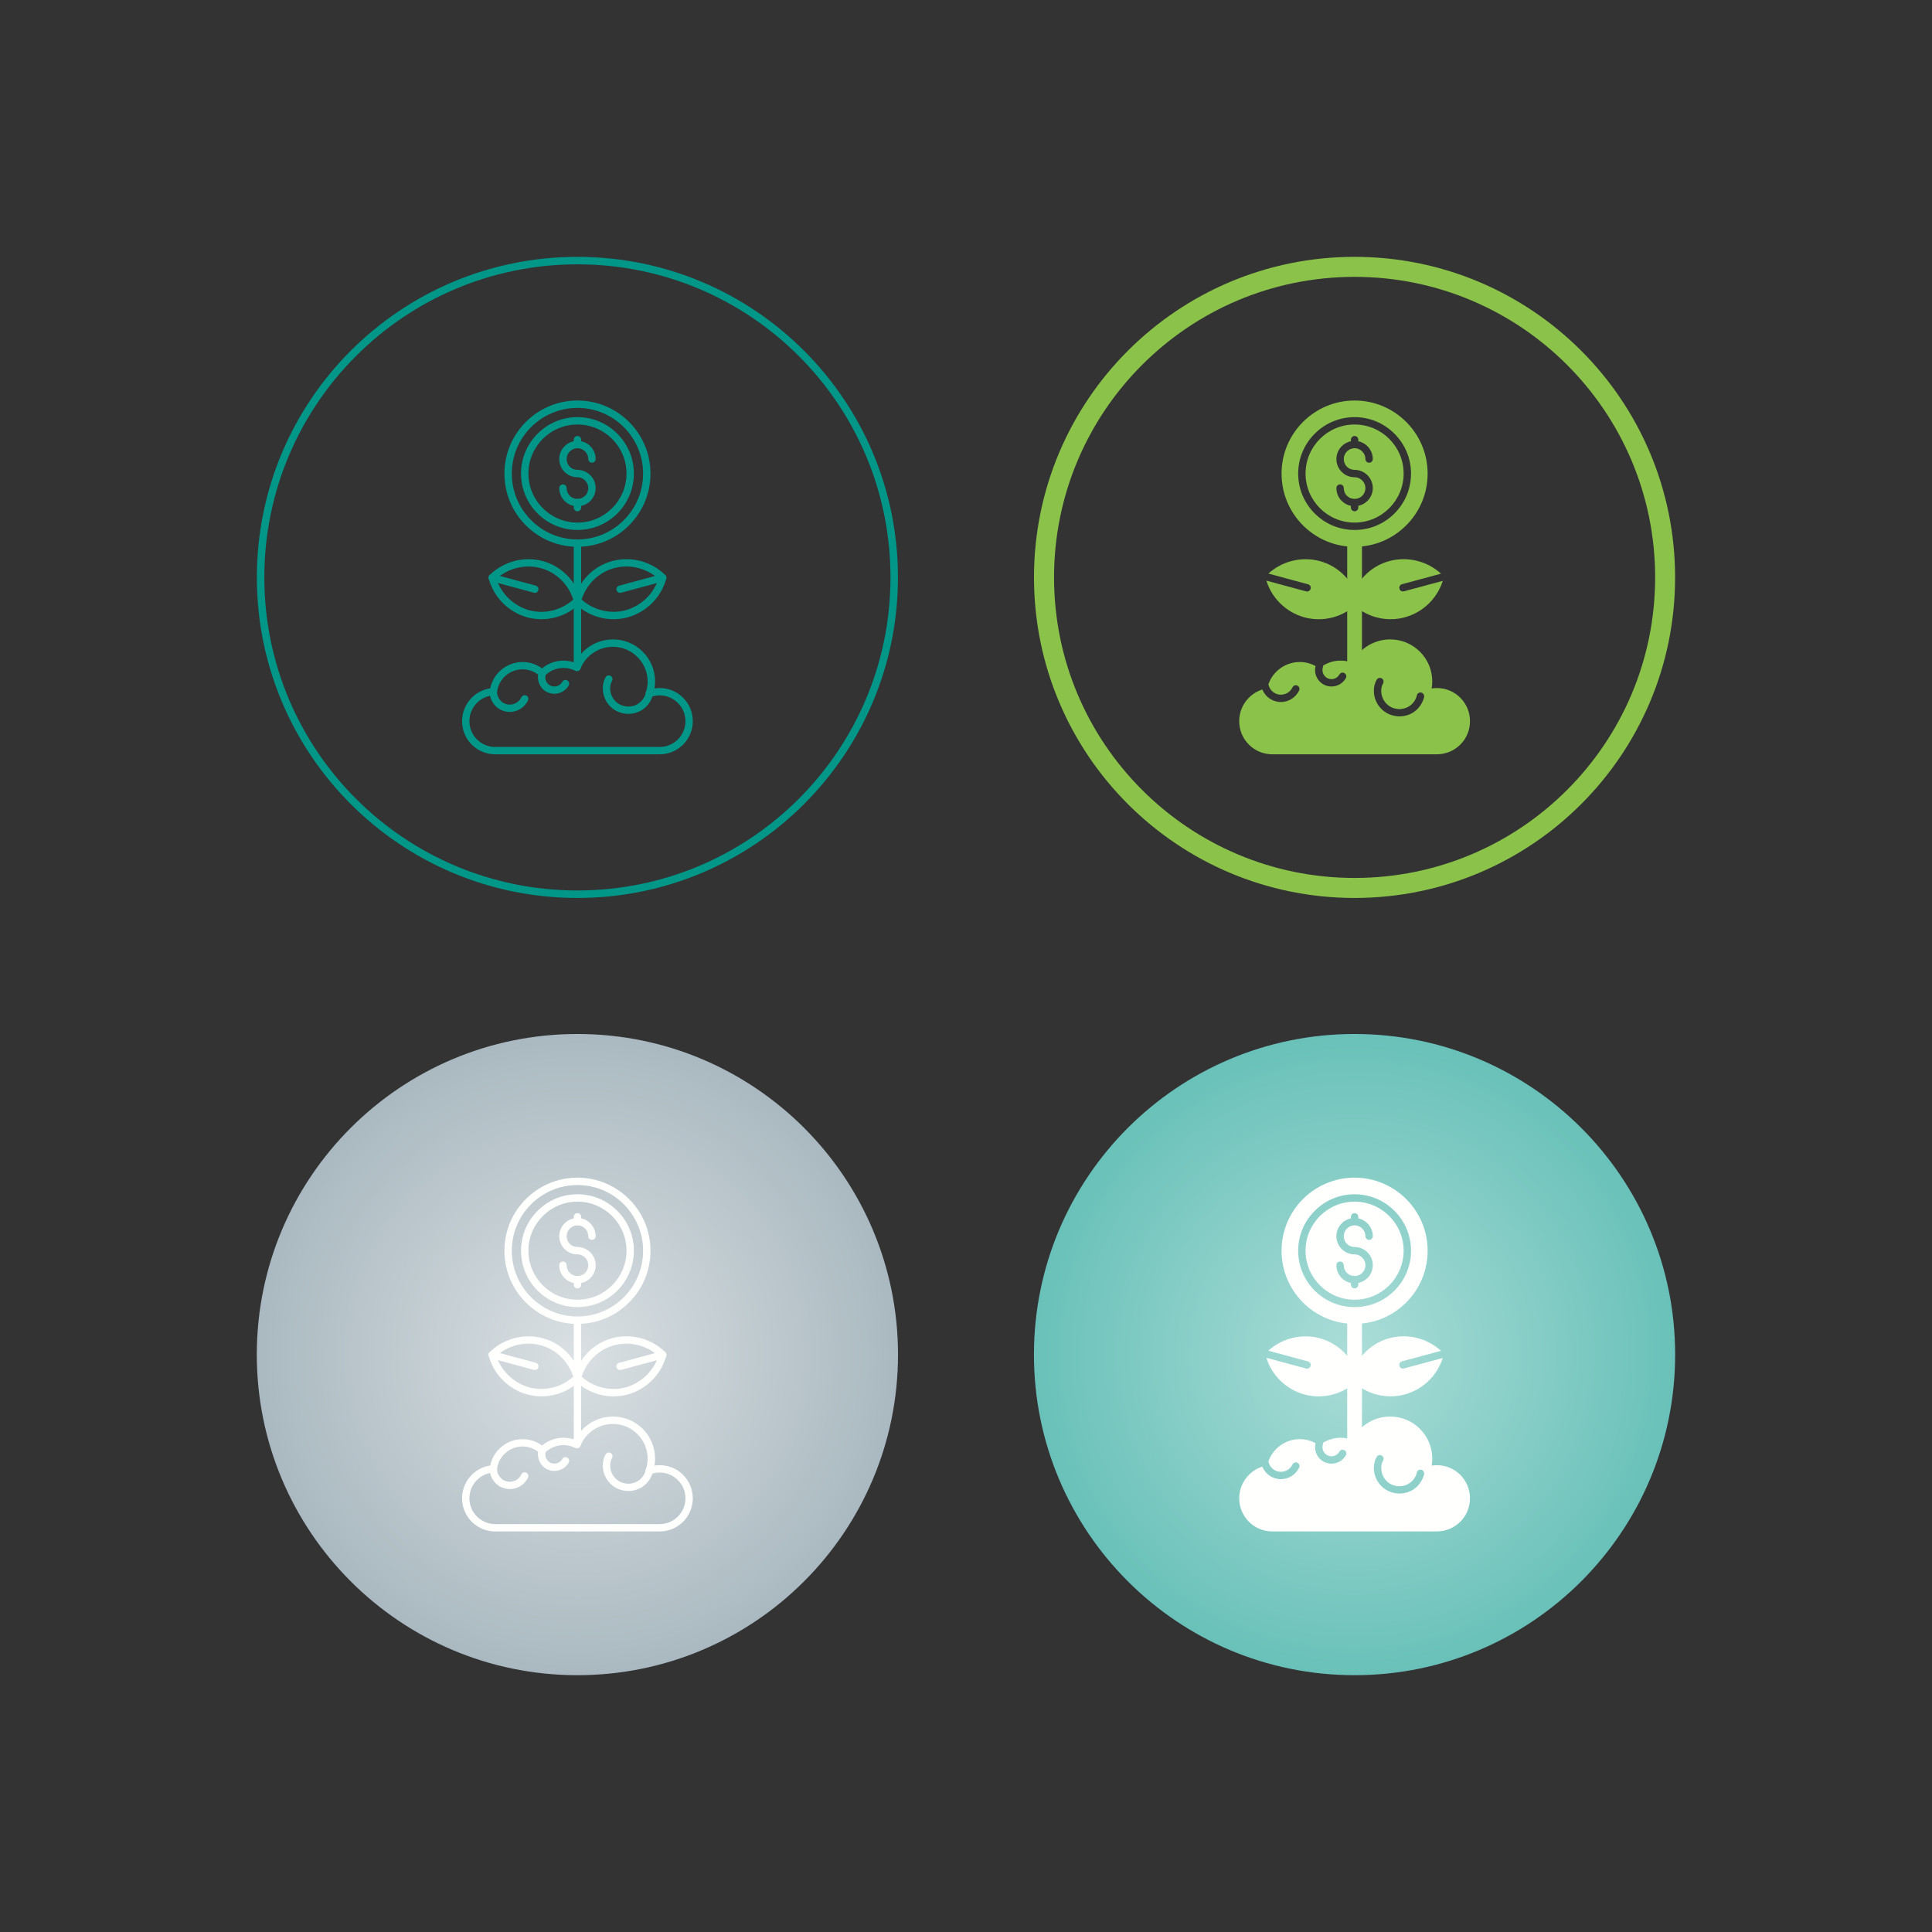 <svg xmlns="http://www.w3.org/2000/svg" xmlns:xlink="http://www.w3.org/1999/xlink" width="3873" height="3873" viewBox="0 0 3873 3873">
<rect x="0" y="0" width="3873" height="3873" fill="#333333" stroke="none"/>
<defs>
<clipPath id="clip-0">
<path clip-rule="nonzero" d="M 514 2072 L 1801 2072 L 1801 3359 L 514 3359 Z M 514 2072 "/>
</clipPath>
<clipPath id="clip-1">
<path clip-rule="evenodd" d="M 1157.5 2072.801 C 1512.398 2072.801 1800.199 2360.5 1800.199 2715.5 C 1800.199 3070.5 1512.5 3358.199 1157.5 3358.199 C 802.5 3358.199 514.801 3070.5 514.801 2715.5 C 514.801 2360.5 802.602 2072.801 1157.5 2072.801 "/>
</clipPath>
<radialGradient id="radial-pattern-0" gradientUnits="userSpaceOnUse" cx="0" cy="0" fx="0" fy="0" r="1652.45" gradientTransform="matrix(1, 0, 0, 1, 1157.5, 2715.5)">
<stop offset="0" stop-color="rgb(85.301%, 87.691%, 88.884%)" stop-opacity="1"/>
<stop offset="0.008" stop-color="rgb(85.022%, 87.463%, 88.681%)" stop-opacity="1"/>
<stop offset="0.012" stop-color="rgb(84.834%, 87.311%, 88.547%)" stop-opacity="1"/>
<stop offset="0.016" stop-color="rgb(84.648%, 87.16%, 88.412%)" stop-opacity="1"/>
<stop offset="0.02" stop-color="rgb(84.46%, 87.007%, 88.277%)" stop-opacity="1"/>
<stop offset="0.023" stop-color="rgb(84.274%, 86.856%, 88.142%)" stop-opacity="1"/>
<stop offset="0.027" stop-color="rgb(84.088%, 86.705%, 88.008%)" stop-opacity="1"/>
<stop offset="0.031" stop-color="rgb(83.9%, 86.552%, 87.872%)" stop-opacity="1"/>
<stop offset="0.035" stop-color="rgb(83.714%, 86.401%, 87.738%)" stop-opacity="1"/>
<stop offset="0.039" stop-color="rgb(83.527%, 86.249%, 87.604%)" stop-opacity="1"/>
<stop offset="0.043" stop-color="rgb(83.34%, 86.098%, 87.468%)" stop-opacity="1"/>
<stop offset="0.047" stop-color="rgb(83.153%, 85.947%, 87.334%)" stop-opacity="1"/>
<stop offset="0.051" stop-color="rgb(82.967%, 85.794%, 87.199%)" stop-opacity="1"/>
<stop offset="0.055" stop-color="rgb(82.779%, 85.643%, 87.064%)" stop-opacity="1"/>
<stop offset="0.059" stop-color="rgb(82.593%, 85.492%, 86.929%)" stop-opacity="1"/>
<stop offset="0.062" stop-color="rgb(82.405%, 85.339%, 86.795%)" stop-opacity="1"/>
<stop offset="0.066" stop-color="rgb(82.219%, 85.188%, 86.659%)" stop-opacity="1"/>
<stop offset="0.07" stop-color="rgb(82.031%, 85.036%, 86.525%)" stop-opacity="1"/>
<stop offset="0.074" stop-color="rgb(81.845%, 84.885%, 86.389%)" stop-opacity="1"/>
<stop offset="0.078" stop-color="rgb(81.657%, 84.734%, 86.255%)" stop-opacity="1"/>
<stop offset="0.082" stop-color="rgb(81.471%, 84.581%, 86.121%)" stop-opacity="1"/>
<stop offset="0.086" stop-color="rgb(81.284%, 84.43%, 85.985%)" stop-opacity="1"/>
<stop offset="0.09" stop-color="rgb(81.097%, 84.277%, 85.851%)" stop-opacity="1"/>
<stop offset="0.094" stop-color="rgb(80.91%, 84.126%, 85.716%)" stop-opacity="1"/>
<stop offset="0.098" stop-color="rgb(80.724%, 83.975%, 85.58%)" stop-opacity="1"/>
<stop offset="0.102" stop-color="rgb(80.536%, 83.823%, 85.446%)" stop-opacity="1"/>
<stop offset="0.105" stop-color="rgb(80.35%, 83.672%, 85.312%)" stop-opacity="1"/>
<stop offset="0.109" stop-color="rgb(80.162%, 83.519%, 85.176%)" stop-opacity="1"/>
<stop offset="0.113" stop-color="rgb(79.976%, 83.368%, 85.042%)" stop-opacity="1"/>
<stop offset="0.117" stop-color="rgb(79.79%, 83.217%, 84.908%)" stop-opacity="1"/>
<stop offset="0.121" stop-color="rgb(79.602%, 83.064%, 84.772%)" stop-opacity="1"/>
<stop offset="0.125" stop-color="rgb(79.416%, 82.913%, 84.637%)" stop-opacity="1"/>
<stop offset="0.129" stop-color="rgb(79.228%, 82.762%, 84.503%)" stop-opacity="1"/>
<stop offset="0.133" stop-color="rgb(79.042%, 82.61%, 84.367%)" stop-opacity="1"/>
<stop offset="0.137" stop-color="rgb(78.854%, 82.458%, 84.233%)" stop-opacity="1"/>
<stop offset="0.141" stop-color="rgb(78.668%, 82.306%, 84.099%)" stop-opacity="1"/>
<stop offset="0.145" stop-color="rgb(78.481%, 82.155%, 83.963%)" stop-opacity="1"/>
<stop offset="0.148" stop-color="rgb(78.294%, 82.004%, 83.829%)" stop-opacity="1"/>
<stop offset="0.152" stop-color="rgb(78.107%, 81.851%, 83.694%)" stop-opacity="1"/>
<stop offset="0.156" stop-color="rgb(77.921%, 81.7%, 83.559%)" stop-opacity="1"/>
<stop offset="0.16" stop-color="rgb(77.733%, 81.548%, 83.424%)" stop-opacity="1"/>
<stop offset="0.164" stop-color="rgb(77.547%, 81.396%, 83.29%)" stop-opacity="1"/>
<stop offset="0.168" stop-color="rgb(77.359%, 81.245%, 83.154%)" stop-opacity="1"/>
<stop offset="0.172" stop-color="rgb(77.173%, 81.093%, 83.02%)" stop-opacity="1"/>
<stop offset="0.176" stop-color="rgb(76.985%, 80.942%, 82.886%)" stop-opacity="1"/>
<stop offset="0.18" stop-color="rgb(76.799%, 80.789%, 82.75%)" stop-opacity="1"/>
<stop offset="0.184" stop-color="rgb(76.611%, 80.638%, 82.616%)" stop-opacity="1"/>
<stop offset="0.188" stop-color="rgb(76.425%, 80.487%, 82.48%)" stop-opacity="1"/>
<stop offset="0.191" stop-color="rgb(76.237%, 80.334%, 82.346%)" stop-opacity="1"/>
<stop offset="0.195" stop-color="rgb(76.051%, 80.183%, 82.211%)" stop-opacity="1"/>
<stop offset="0.199" stop-color="rgb(75.864%, 80.032%, 82.076%)" stop-opacity="1"/>
<stop offset="0.203" stop-color="rgb(75.677%, 79.88%, 81.941%)" stop-opacity="1"/>
<stop offset="0.207" stop-color="rgb(75.491%, 79.729%, 81.807%)" stop-opacity="1"/>
<stop offset="0.211" stop-color="rgb(75.304%, 79.576%, 81.671%)" stop-opacity="1"/>
<stop offset="0.215" stop-color="rgb(75.117%, 79.425%, 81.537%)" stop-opacity="1"/>
<stop offset="0.219" stop-color="rgb(74.93%, 79.274%, 81.403%)" stop-opacity="1"/>
<stop offset="0.223" stop-color="rgb(74.744%, 79.121%, 81.267%)" stop-opacity="1"/>
<stop offset="0.227" stop-color="rgb(74.556%, 78.97%, 81.133%)" stop-opacity="1"/>
<stop offset="0.23" stop-color="rgb(74.37%, 78.818%, 80.998%)" stop-opacity="1"/>
<stop offset="0.234" stop-color="rgb(74.182%, 78.667%, 80.862%)" stop-opacity="1"/>
<stop offset="0.238" stop-color="rgb(73.996%, 78.516%, 80.728%)" stop-opacity="1"/>
<stop offset="0.242" stop-color="rgb(73.808%, 78.363%, 80.594%)" stop-opacity="1"/>
<stop offset="0.246" stop-color="rgb(73.622%, 78.212%, 80.458%)" stop-opacity="1"/>
<stop offset="0.25" stop-color="rgb(73.434%, 78.061%, 80.324%)" stop-opacity="1"/>
<stop offset="0.254" stop-color="rgb(73.154%, 77.832%, 80.121%)" stop-opacity="1"/>
<stop offset="0.262" stop-color="rgb(72.78%, 77.53%, 79.852%)" stop-opacity="1"/>
<stop offset="0.27" stop-color="rgb(72.406%, 77.226%, 79.582%)" stop-opacity="1"/>
<stop offset="0.277" stop-color="rgb(72.032%, 76.923%, 79.312%)" stop-opacity="1"/>
<stop offset="0.285" stop-color="rgb(71.658%, 76.619%, 79.044%)" stop-opacity="1"/>
<stop offset="0.293" stop-color="rgb(71.286%, 76.315%, 78.773%)" stop-opacity="1"/>
<stop offset="0.301" stop-color="rgb(70.912%, 76.013%, 78.503%)" stop-opacity="1"/>
<stop offset="0.309" stop-color="rgb(70.538%, 75.71%, 78.233%)" stop-opacity="1"/>
<stop offset="0.316" stop-color="rgb(70.164%, 75.406%, 77.965%)" stop-opacity="1"/>
<stop offset="0.324" stop-color="rgb(69.791%, 75.102%, 77.695%)" stop-opacity="1"/>
<stop offset="0.332" stop-color="rgb(69.417%, 74.8%, 77.425%)" stop-opacity="1"/>
<stop offset="0.34" stop-color="rgb(69.043%, 74.496%, 77.156%)" stop-opacity="1"/>
<stop offset="0.348" stop-color="rgb(68.669%, 74.193%, 76.886%)" stop-opacity="1"/>
<stop offset="0.355" stop-color="rgb(68.295%, 73.889%, 76.616%)" stop-opacity="1"/>
<stop offset="0.363" stop-color="rgb(67.921%, 73.586%, 76.347%)" stop-opacity="1"/>
<stop offset="0.371" stop-color="rgb(67.548%, 73.283%, 76.077%)" stop-opacity="1"/>
<stop offset="0.379" stop-color="rgb(67.174%, 72.98%, 75.807%)" stop-opacity="1"/>
<stop offset="0.387" stop-color="rgb(66.8%, 72.676%, 75.539%)" stop-opacity="1"/>
<stop offset="0.395" stop-color="rgb(66.426%, 72.372%, 75.269%)" stop-opacity="1"/>
<stop offset="0.402" stop-color="rgb(66.052%, 72.07%, 74.998%)" stop-opacity="1"/>
<stop offset="0.41" stop-color="rgb(65.678%, 71.767%, 74.728%)" stop-opacity="1"/>
<stop offset="0.418" stop-color="rgb(65.305%, 71.463%, 74.46%)" stop-opacity="1"/>
<stop offset="0.426" stop-color="rgb(64.931%, 71.159%, 74.19%)" stop-opacity="1"/>
<stop offset="0.434" stop-color="rgb(64.557%, 70.856%, 73.92%)" stop-opacity="1"/>
<stop offset="0.441" stop-color="rgb(64.183%, 70.554%, 73.651%)" stop-opacity="1"/>
<stop offset="0.449" stop-color="rgb(63.809%, 70.25%, 73.381%)" stop-opacity="1"/>
<stop offset="0.457" stop-color="rgb(63.435%, 69.946%, 73.111%)" stop-opacity="1"/>
<stop offset="0.465" stop-color="rgb(63.062%, 69.643%, 72.842%)" stop-opacity="1"/>
<stop offset="0.473" stop-color="rgb(62.689%, 69.341%, 72.572%)" stop-opacity="1"/>
<stop offset="0.48" stop-color="rgb(62.315%, 69.037%, 72.302%)" stop-opacity="1"/>
<stop offset="0.488" stop-color="rgb(61.942%, 68.733%, 72.034%)" stop-opacity="1"/>
<stop offset="0.496" stop-color="rgb(61.568%, 68.43%, 71.764%)" stop-opacity="1"/>
<stop offset="0.504" stop-color="rgb(61.287%, 68.202%, 71.562%)" stop-opacity="1"/>
<stop offset="0.508" stop-color="rgb(61.101%, 68.051%, 71.426%)" stop-opacity="1"/>
<stop offset="0.512" stop-color="rgb(60.913%, 67.9%, 71.292%)" stop-opacity="1"/>
<stop offset="0.516" stop-color="rgb(60.727%, 67.747%, 71.156%)" stop-opacity="1"/>
<stop offset="0.52" stop-color="rgb(60.539%, 67.596%, 71.022%)" stop-opacity="1"/>
<stop offset="0.523" stop-color="rgb(60.353%, 67.444%, 70.888%)" stop-opacity="1"/>
<stop offset="0.527" stop-color="rgb(60.165%, 67.293%, 70.752%)" stop-opacity="1"/>
<stop offset="0.531" stop-color="rgb(59.979%, 67.142%, 70.618%)" stop-opacity="1"/>
<stop offset="0.535" stop-color="rgb(59.792%, 66.989%, 70.483%)" stop-opacity="1"/>
<stop offset="0.539" stop-color="rgb(59.605%, 66.838%, 70.348%)" stop-opacity="1"/>
<stop offset="0.543" stop-color="rgb(59.418%, 66.685%, 70.213%)" stop-opacity="1"/>
<stop offset="0.547" stop-color="rgb(59.232%, 66.534%, 70.079%)" stop-opacity="1"/>
<stop offset="0.551" stop-color="rgb(59.044%, 66.383%, 69.943%)" stop-opacity="1"/>
<stop offset="0.555" stop-color="rgb(58.858%, 66.231%, 69.809%)" stop-opacity="1"/>
<stop offset="0.559" stop-color="rgb(58.67%, 66.08%, 69.675%)" stop-opacity="1"/>
<stop offset="0.562" stop-color="rgb(58.484%, 65.927%, 69.539%)" stop-opacity="1"/>
<stop offset="0.566" stop-color="rgb(58.298%, 65.776%, 69.405%)" stop-opacity="1"/>
<stop offset="0.57" stop-color="rgb(58.11%, 65.625%, 69.27%)" stop-opacity="1"/>
<stop offset="0.574" stop-color="rgb(57.924%, 65.472%, 69.135%)" stop-opacity="1"/>
<stop offset="0.578" stop-color="rgb(57.736%, 65.321%, 69%)" stop-opacity="1"/>
<stop offset="0.582" stop-color="rgb(57.55%, 65.17%, 68.866%)" stop-opacity="1"/>
<stop offset="0.586" stop-color="rgb(57.362%, 65.018%, 68.73%)" stop-opacity="1"/>
<stop offset="0.59" stop-color="rgb(57.176%, 64.867%, 68.596%)" stop-opacity="1"/>
<stop offset="0.594" stop-color="rgb(56.989%, 64.714%, 68.462%)" stop-opacity="1"/>
<stop offset="0.598" stop-color="rgb(56.802%, 64.563%, 68.326%)" stop-opacity="1"/>
<stop offset="0.602" stop-color="rgb(56.615%, 64.412%, 68.192%)" stop-opacity="1"/>
<stop offset="0.605" stop-color="rgb(56.429%, 64.259%, 68.057%)" stop-opacity="1"/>
<stop offset="0.609" stop-color="rgb(56.241%, 64.108%, 67.921%)" stop-opacity="1"/>
<stop offset="0.613" stop-color="rgb(56.055%, 63.956%, 67.787%)" stop-opacity="1"/>
<stop offset="0.617" stop-color="rgb(55.867%, 63.805%, 67.653%)" stop-opacity="1"/>
<stop offset="0.621" stop-color="rgb(55.681%, 63.654%, 67.517%)" stop-opacity="1"/>
<stop offset="0.625" stop-color="rgb(55.493%, 63.501%, 67.383%)" stop-opacity="1"/>
<stop offset="0.629" stop-color="rgb(55.212%, 63.274%, 67.18%)" stop-opacity="1"/>
<stop offset="0.637" stop-color="rgb(54.839%, 62.97%, 66.91%)" stop-opacity="1"/>
<stop offset="0.645" stop-color="rgb(54.465%, 62.668%, 66.641%)" stop-opacity="1"/>
<stop offset="0.652" stop-color="rgb(54.092%, 62.364%, 66.371%)" stop-opacity="1"/>
<stop offset="0.66" stop-color="rgb(53.719%, 62.061%, 66.101%)" stop-opacity="1"/>
<stop offset="0.668" stop-color="rgb(53.345%, 61.757%, 65.833%)" stop-opacity="1"/>
<stop offset="0.676" stop-color="rgb(52.971%, 61.453%, 65.562%)" stop-opacity="1"/>
<stop offset="0.684" stop-color="rgb(52.597%, 61.151%, 65.292%)" stop-opacity="1"/>
<stop offset="0.691" stop-color="rgb(52.223%, 60.847%, 65.024%)" stop-opacity="1"/>
<stop offset="0.699" stop-color="rgb(51.849%, 60.544%, 64.754%)" stop-opacity="1"/>
<stop offset="0.707" stop-color="rgb(51.476%, 60.24%, 64.484%)" stop-opacity="1"/>
<stop offset="0.715" stop-color="rgb(51.102%, 59.938%, 64.215%)" stop-opacity="1"/>
<stop offset="0.723" stop-color="rgb(50.728%, 59.634%, 63.945%)" stop-opacity="1"/>
<stop offset="0.73" stop-color="rgb(50.354%, 59.331%, 63.675%)" stop-opacity="1"/>
<stop offset="0.738" stop-color="rgb(49.98%, 59.027%, 63.405%)" stop-opacity="1"/>
<stop offset="0.746" stop-color="rgb(49.606%, 58.723%, 63.136%)" stop-opacity="1"/>
<stop offset="0.754" stop-color="rgb(49.327%, 58.496%, 62.933%)" stop-opacity="1"/>
<stop offset="0.758" stop-color="rgb(49.139%, 58.345%, 62.799%)" stop-opacity="1"/>
<stop offset="0.762" stop-color="rgb(48.953%, 58.194%, 62.665%)" stop-opacity="1"/>
<stop offset="0.766" stop-color="rgb(48.766%, 58.041%, 62.529%)" stop-opacity="1"/>
<stop offset="0.77" stop-color="rgb(48.579%, 57.89%, 62.395%)" stop-opacity="1"/>
<stop offset="0.773" stop-color="rgb(48.392%, 57.738%, 62.26%)" stop-opacity="1"/>
<stop offset="0.777" stop-color="rgb(48.206%, 57.587%, 62.125%)" stop-opacity="1"/>
<stop offset="0.781" stop-color="rgb(48.018%, 57.436%, 61.99%)" stop-opacity="1"/>
<stop offset="0.785" stop-color="rgb(47.832%, 57.283%, 61.856%)" stop-opacity="1"/>
<stop offset="0.789" stop-color="rgb(47.644%, 57.132%, 61.72%)" stop-opacity="1"/>
<stop offset="0.793" stop-color="rgb(47.458%, 56.981%, 61.586%)" stop-opacity="1"/>
<stop offset="0.797" stop-color="rgb(47.27%, 56.828%, 61.452%)" stop-opacity="1"/>
<stop offset="0.801" stop-color="rgb(47.084%, 56.677%, 61.316%)" stop-opacity="1"/>
<stop offset="0.805" stop-color="rgb(46.896%, 56.525%, 61.182%)" stop-opacity="1"/>
<stop offset="0.809" stop-color="rgb(46.71%, 56.374%, 61.047%)" stop-opacity="1"/>
<stop offset="0.812" stop-color="rgb(46.523%, 56.223%, 60.912%)" stop-opacity="1"/>
<stop offset="0.816" stop-color="rgb(46.242%, 55.994%, 60.71%)" stop-opacity="1"/>
<stop offset="0.824" stop-color="rgb(45.868%, 55.692%, 60.44%)" stop-opacity="1"/>
<stop offset="0.832" stop-color="rgb(45.496%, 55.388%, 60.17%)" stop-opacity="1"/>
<stop offset="0.84" stop-color="rgb(45.122%, 55.084%, 59.901%)" stop-opacity="1"/>
<stop offset="0.848" stop-color="rgb(44.748%, 54.781%, 59.631%)" stop-opacity="1"/>
<stop offset="0.855" stop-color="rgb(44.374%, 54.478%, 59.361%)" stop-opacity="1"/>
<stop offset="0.863" stop-color="rgb(44%, 54.175%, 59.091%)" stop-opacity="1"/>
<stop offset="0.871" stop-color="rgb(43.626%, 53.871%, 58.823%)" stop-opacity="1"/>
<stop offset="0.879" stop-color="rgb(43.346%, 53.644%, 58.62%)" stop-opacity="1"/>
<stop offset="0.883" stop-color="rgb(43.159%, 53.493%, 58.485%)" stop-opacity="1"/>
<stop offset="0.887" stop-color="rgb(42.972%, 53.34%, 58.351%)" stop-opacity="1"/>
<stop offset="0.891" stop-color="rgb(42.786%, 53.189%, 58.215%)" stop-opacity="1"/>
<stop offset="0.895" stop-color="rgb(42.598%, 53.036%, 58.081%)" stop-opacity="1"/>
<stop offset="0.898" stop-color="rgb(42.412%, 52.885%, 57.947%)" stop-opacity="1"/>
<stop offset="0.902" stop-color="rgb(42.224%, 52.734%, 57.811%)" stop-opacity="1"/>
<stop offset="0.906" stop-color="rgb(42.038%, 52.582%, 57.677%)" stop-opacity="1"/>
<stop offset="0.91" stop-color="rgb(41.757%, 52.354%, 57.474%)" stop-opacity="1"/>
<stop offset="0.918" stop-color="rgb(41.383%, 52.051%, 57.205%)" stop-opacity="1"/>
<stop offset="0.926" stop-color="rgb(41.01%, 51.749%, 56.935%)" stop-opacity="1"/>
<stop offset="0.934" stop-color="rgb(40.636%, 51.445%, 56.665%)" stop-opacity="1"/>
<stop offset="0.941" stop-color="rgb(40.356%, 51.218%, 56.464%)" stop-opacity="1"/>
<stop offset="0.945" stop-color="rgb(40.169%, 51.065%, 56.329%)" stop-opacity="1"/>
<stop offset="0.949" stop-color="rgb(39.983%, 50.914%, 56.194%)" stop-opacity="1"/>
<stop offset="0.953" stop-color="rgb(39.795%, 50.763%, 56.059%)" stop-opacity="1"/>
<stop offset="0.957" stop-color="rgb(39.514%, 50.534%, 55.856%)" stop-opacity="1"/>
<stop offset="0.965" stop-color="rgb(39.14%, 50.232%, 55.586%)" stop-opacity="1"/>
<stop offset="0.973" stop-color="rgb(38.861%, 50.005%, 55.385%)" stop-opacity="1"/>
<stop offset="0.977" stop-color="rgb(38.673%, 49.852%, 55.251%)" stop-opacity="1"/>
<stop offset="0.98" stop-color="rgb(38.393%, 49.625%, 55.048%)" stop-opacity="1"/>
<stop offset="0.988" stop-color="rgb(38.113%, 49.397%, 54.846%)" stop-opacity="1"/>
<stop offset="0.992" stop-color="rgb(37.833%, 49.17%, 54.643%)" stop-opacity="1"/>
<stop offset="1" stop-color="rgb(37.646%, 49.019%, 54.509%)" stop-opacity="1"/>
</radialGradient>
<clipPath id="clip-2">
<path clip-rule="nonzero" d="M 2072 2072 L 3359 2072 L 3359 3359 L 2072 3359 Z M 2072 2072 "/>
</clipPath>
<clipPath id="clip-3">
<path clip-rule="evenodd" d="M 2715.398 2072.801 C 3070.301 2072.801 3358.102 2360.5 3358.102 2715.5 C 3358.102 3070.5 3070.398 3358.199 2715.398 3358.199 C 2360.398 3358.199 2072.699 3070.5 2072.699 2715.5 C 2072.699 2360.5 2360.5 2072.801 2715.398 2072.801 "/>
</clipPath>
<radialGradient id="radial-pattern-1" gradientUnits="userSpaceOnUse" cx="0" cy="0" fx="0" fy="0" r="1652.47" gradientTransform="matrix(1, 0, 0, 1, 2715.4, 2715.5)">
<stop offset="0" stop-color="rgb(67.319%, 86.61%, 84.644%)" stop-opacity="1"/>
<stop offset="0.004" stop-color="rgb(67.055%, 86.502%, 84.521%)" stop-opacity="1"/>
<stop offset="0.008" stop-color="rgb(66.791%, 86.394%, 84.398%)" stop-opacity="1"/>
<stop offset="0.012" stop-color="rgb(66.527%, 86.285%, 84.276%)" stop-opacity="1"/>
<stop offset="0.016" stop-color="rgb(66.264%, 86.176%, 84.154%)" stop-opacity="1"/>
<stop offset="0.02" stop-color="rgb(66%, 86.067%, 84.03%)" stop-opacity="1"/>
<stop offset="0.023" stop-color="rgb(65.736%, 85.959%, 83.908%)" stop-opacity="1"/>
<stop offset="0.027" stop-color="rgb(65.474%, 85.849%, 83.786%)" stop-opacity="1"/>
<stop offset="0.031" stop-color="rgb(65.21%, 85.741%, 83.664%)" stop-opacity="1"/>
<stop offset="0.035" stop-color="rgb(64.946%, 85.632%, 83.54%)" stop-opacity="1"/>
<stop offset="0.039" stop-color="rgb(64.684%, 85.524%, 83.418%)" stop-opacity="1"/>
<stop offset="0.043" stop-color="rgb(64.42%, 85.414%, 83.296%)" stop-opacity="1"/>
<stop offset="0.047" stop-color="rgb(64.156%, 85.306%, 83.173%)" stop-opacity="1"/>
<stop offset="0.051" stop-color="rgb(63.893%, 85.197%, 83.051%)" stop-opacity="1"/>
<stop offset="0.055" stop-color="rgb(63.629%, 85.088%, 82.928%)" stop-opacity="1"/>
<stop offset="0.059" stop-color="rgb(63.365%, 84.979%, 82.805%)" stop-opacity="1"/>
<stop offset="0.062" stop-color="rgb(63.103%, 84.871%, 82.683%)" stop-opacity="1"/>
<stop offset="0.066" stop-color="rgb(62.839%, 84.763%, 82.561%)" stop-opacity="1"/>
<stop offset="0.07" stop-color="rgb(62.575%, 84.653%, 82.437%)" stop-opacity="1"/>
<stop offset="0.074" stop-color="rgb(62.312%, 84.544%, 82.315%)" stop-opacity="1"/>
<stop offset="0.078" stop-color="rgb(62.048%, 84.436%, 82.193%)" stop-opacity="1"/>
<stop offset="0.082" stop-color="rgb(61.784%, 84.328%, 82.069%)" stop-opacity="1"/>
<stop offset="0.086" stop-color="rgb(61.522%, 84.218%, 81.947%)" stop-opacity="1"/>
<stop offset="0.09" stop-color="rgb(61.258%, 84.109%, 81.825%)" stop-opacity="1"/>
<stop offset="0.094" stop-color="rgb(60.994%, 84.001%, 81.703%)" stop-opacity="1"/>
<stop offset="0.098" stop-color="rgb(60.732%, 83.891%, 81.58%)" stop-opacity="1"/>
<stop offset="0.102" stop-color="rgb(60.468%, 83.783%, 81.458%)" stop-opacity="1"/>
<stop offset="0.105" stop-color="rgb(60.204%, 83.675%, 81.335%)" stop-opacity="1"/>
<stop offset="0.109" stop-color="rgb(59.941%, 83.566%, 81.212%)" stop-opacity="1"/>
<stop offset="0.113" stop-color="rgb(59.677%, 83.456%, 81.09%)" stop-opacity="1"/>
<stop offset="0.117" stop-color="rgb(59.413%, 83.348%, 80.968%)" stop-opacity="1"/>
<stop offset="0.121" stop-color="rgb(59.151%, 83.24%, 80.844%)" stop-opacity="1"/>
<stop offset="0.125" stop-color="rgb(58.887%, 83.13%, 80.722%)" stop-opacity="1"/>
<stop offset="0.129" stop-color="rgb(58.623%, 83.022%, 80.6%)" stop-opacity="1"/>
<stop offset="0.133" stop-color="rgb(58.36%, 82.913%, 80.476%)" stop-opacity="1"/>
<stop offset="0.137" stop-color="rgb(58.096%, 82.805%, 80.354%)" stop-opacity="1"/>
<stop offset="0.141" stop-color="rgb(57.832%, 82.695%, 80.232%)" stop-opacity="1"/>
<stop offset="0.145" stop-color="rgb(57.57%, 82.587%, 80.109%)" stop-opacity="1"/>
<stop offset="0.148" stop-color="rgb(57.306%, 82.478%, 79.987%)" stop-opacity="1"/>
<stop offset="0.152" stop-color="rgb(57.042%, 82.37%, 79.865%)" stop-opacity="1"/>
<stop offset="0.156" stop-color="rgb(56.779%, 82.26%, 79.741%)" stop-opacity="1"/>
<stop offset="0.16" stop-color="rgb(56.516%, 82.152%, 79.619%)" stop-opacity="1"/>
<stop offset="0.164" stop-color="rgb(56.252%, 82.043%, 79.497%)" stop-opacity="1"/>
<stop offset="0.168" stop-color="rgb(55.989%, 81.934%, 79.375%)" stop-opacity="1"/>
<stop offset="0.172" stop-color="rgb(55.725%, 81.825%, 79.251%)" stop-opacity="1"/>
<stop offset="0.176" stop-color="rgb(55.461%, 81.717%, 79.129%)" stop-opacity="1"/>
<stop offset="0.18" stop-color="rgb(55.197%, 81.609%, 79.007%)" stop-opacity="1"/>
<stop offset="0.184" stop-color="rgb(54.935%, 81.499%, 78.883%)" stop-opacity="1"/>
<stop offset="0.188" stop-color="rgb(54.671%, 81.39%, 78.761%)" stop-opacity="1"/>
<stop offset="0.191" stop-color="rgb(54.407%, 81.282%, 78.639%)" stop-opacity="1"/>
<stop offset="0.195" stop-color="rgb(54.144%, 81.172%, 78.516%)" stop-opacity="1"/>
<stop offset="0.199" stop-color="rgb(53.88%, 81.064%, 78.394%)" stop-opacity="1"/>
<stop offset="0.203" stop-color="rgb(53.616%, 80.956%, 78.271%)" stop-opacity="1"/>
<stop offset="0.207" stop-color="rgb(53.354%, 80.847%, 78.148%)" stop-opacity="1"/>
<stop offset="0.211" stop-color="rgb(53.09%, 80.737%, 78.026%)" stop-opacity="1"/>
<stop offset="0.215" stop-color="rgb(52.826%, 80.629%, 77.904%)" stop-opacity="1"/>
<stop offset="0.219" stop-color="rgb(52.563%, 80.521%, 77.78%)" stop-opacity="1"/>
<stop offset="0.223" stop-color="rgb(52.3%, 80.412%, 77.658%)" stop-opacity="1"/>
<stop offset="0.227" stop-color="rgb(52.036%, 80.302%, 77.536%)" stop-opacity="1"/>
<stop offset="0.23" stop-color="rgb(51.773%, 80.194%, 77.414%)" stop-opacity="1"/>
<stop offset="0.234" stop-color="rgb(51.509%, 80.086%, 77.29%)" stop-opacity="1"/>
<stop offset="0.238" stop-color="rgb(51.245%, 79.976%, 77.168%)" stop-opacity="1"/>
<stop offset="0.242" stop-color="rgb(50.983%, 79.868%, 77.046%)" stop-opacity="1"/>
<stop offset="0.246" stop-color="rgb(50.719%, 79.759%, 76.923%)" stop-opacity="1"/>
<stop offset="0.25" stop-color="rgb(50.455%, 79.651%, 76.801%)" stop-opacity="1"/>
<stop offset="0.254" stop-color="rgb(50.192%, 79.541%, 76.678%)" stop-opacity="1"/>
<stop offset="0.258" stop-color="rgb(49.928%, 79.433%, 76.555%)" stop-opacity="1"/>
<stop offset="0.262" stop-color="rgb(49.664%, 79.324%, 76.433%)" stop-opacity="1"/>
<stop offset="0.266" stop-color="rgb(49.402%, 79.214%, 76.311%)" stop-opacity="1"/>
<stop offset="0.27" stop-color="rgb(49.138%, 79.106%, 76.187%)" stop-opacity="1"/>
<stop offset="0.273" stop-color="rgb(48.874%, 78.998%, 76.065%)" stop-opacity="1"/>
<stop offset="0.277" stop-color="rgb(48.611%, 78.889%, 75.943%)" stop-opacity="1"/>
<stop offset="0.281" stop-color="rgb(48.347%, 78.78%, 75.819%)" stop-opacity="1"/>
<stop offset="0.285" stop-color="rgb(48.083%, 78.671%, 75.697%)" stop-opacity="1"/>
<stop offset="0.289" stop-color="rgb(47.821%, 78.563%, 75.575%)" stop-opacity="1"/>
<stop offset="0.293" stop-color="rgb(47.557%, 78.453%, 75.453%)" stop-opacity="1"/>
<stop offset="0.297" stop-color="rgb(47.293%, 78.345%, 75.33%)" stop-opacity="1"/>
<stop offset="0.301" stop-color="rgb(47.031%, 78.236%, 75.208%)" stop-opacity="1"/>
<stop offset="0.305" stop-color="rgb(46.767%, 78.128%, 75.085%)" stop-opacity="1"/>
<stop offset="0.309" stop-color="rgb(46.503%, 78.018%, 74.962%)" stop-opacity="1"/>
<stop offset="0.312" stop-color="rgb(46.24%, 77.91%, 74.84%)" stop-opacity="1"/>
<stop offset="0.316" stop-color="rgb(45.976%, 77.802%, 74.718%)" stop-opacity="1"/>
<stop offset="0.32" stop-color="rgb(45.712%, 77.693%, 74.594%)" stop-opacity="1"/>
<stop offset="0.324" stop-color="rgb(45.45%, 77.583%, 74.472%)" stop-opacity="1"/>
<stop offset="0.328" stop-color="rgb(45.186%, 77.475%, 74.35%)" stop-opacity="1"/>
<stop offset="0.332" stop-color="rgb(44.922%, 77.367%, 74.226%)" stop-opacity="1"/>
<stop offset="0.336" stop-color="rgb(44.659%, 77.257%, 74.104%)" stop-opacity="1"/>
<stop offset="0.34" stop-color="rgb(44.395%, 77.148%, 73.982%)" stop-opacity="1"/>
<stop offset="0.344" stop-color="rgb(44.131%, 77.04%, 73.859%)" stop-opacity="1"/>
<stop offset="0.348" stop-color="rgb(43.867%, 76.932%, 73.737%)" stop-opacity="1"/>
<stop offset="0.352" stop-color="rgb(43.605%, 76.822%, 73.615%)" stop-opacity="1"/>
<stop offset="0.355" stop-color="rgb(43.341%, 76.714%, 73.491%)" stop-opacity="1"/>
<stop offset="0.359" stop-color="rgb(43.077%, 76.605%, 73.369%)" stop-opacity="1"/>
<stop offset="0.363" stop-color="rgb(42.815%, 76.495%, 73.247%)" stop-opacity="1"/>
<stop offset="0.367" stop-color="rgb(42.551%, 76.387%, 73.125%)" stop-opacity="1"/>
<stop offset="0.371" stop-color="rgb(42.287%, 76.279%, 73.001%)" stop-opacity="1"/>
<stop offset="0.375" stop-color="rgb(42.024%, 76.17%, 72.879%)" stop-opacity="1"/>
<stop offset="0.379" stop-color="rgb(41.76%, 76.06%, 72.757%)" stop-opacity="1"/>
<stop offset="0.383" stop-color="rgb(41.496%, 75.952%, 72.633%)" stop-opacity="1"/>
<stop offset="0.387" stop-color="rgb(41.234%, 75.844%, 72.511%)" stop-opacity="1"/>
<stop offset="0.391" stop-color="rgb(40.97%, 75.735%, 72.389%)" stop-opacity="1"/>
<stop offset="0.395" stop-color="rgb(40.706%, 75.626%, 72.266%)" stop-opacity="1"/>
<stop offset="0.398" stop-color="rgb(40.443%, 75.517%, 72.144%)" stop-opacity="1"/>
<stop offset="0.402" stop-color="rgb(40.179%, 75.409%, 72.021%)" stop-opacity="1"/>
<stop offset="0.406" stop-color="rgb(39.915%, 75.299%, 71.898%)" stop-opacity="1"/>
<stop offset="0.41" stop-color="rgb(39.653%, 75.191%, 71.776%)" stop-opacity="1"/>
<stop offset="0.414" stop-color="rgb(39.389%, 75.082%, 71.654%)" stop-opacity="1"/>
<stop offset="0.418" stop-color="rgb(39.125%, 74.974%, 71.53%)" stop-opacity="1"/>
<stop offset="0.422" stop-color="rgb(38.863%, 74.864%, 71.408%)" stop-opacity="1"/>
<stop offset="0.426" stop-color="rgb(38.599%, 74.756%, 71.286%)" stop-opacity="1"/>
<stop offset="0.43" stop-color="rgb(38.335%, 74.648%, 71.164%)" stop-opacity="1"/>
<stop offset="0.434" stop-color="rgb(38.072%, 74.538%, 71.04%)" stop-opacity="1"/>
<stop offset="0.438" stop-color="rgb(37.808%, 74.429%, 70.918%)" stop-opacity="1"/>
<stop offset="0.441" stop-color="rgb(37.544%, 74.321%, 70.796%)" stop-opacity="1"/>
<stop offset="0.445" stop-color="rgb(37.282%, 74.213%, 70.673%)" stop-opacity="1"/>
<stop offset="0.449" stop-color="rgb(37.018%, 74.103%, 70.551%)" stop-opacity="1"/>
<stop offset="0.453" stop-color="rgb(36.754%, 73.994%, 70.428%)" stop-opacity="1"/>
<stop offset="0.457" stop-color="rgb(36.491%, 73.886%, 70.305%)" stop-opacity="1"/>
<stop offset="0.461" stop-color="rgb(36.227%, 73.778%, 70.183%)" stop-opacity="1"/>
<stop offset="0.465" stop-color="rgb(35.963%, 73.668%, 70.061%)" stop-opacity="1"/>
<stop offset="0.469" stop-color="rgb(35.701%, 73.56%, 69.937%)" stop-opacity="1"/>
<stop offset="0.473" stop-color="rgb(35.437%, 73.451%, 69.815%)" stop-opacity="1"/>
<stop offset="0.477" stop-color="rgb(35.173%, 73.341%, 69.693%)" stop-opacity="1"/>
<stop offset="0.48" stop-color="rgb(34.911%, 73.233%, 69.569%)" stop-opacity="1"/>
<stop offset="0.484" stop-color="rgb(34.647%, 73.125%, 69.447%)" stop-opacity="1"/>
<stop offset="0.488" stop-color="rgb(34.383%, 73.016%, 69.325%)" stop-opacity="1"/>
<stop offset="0.492" stop-color="rgb(34.12%, 72.906%, 69.202%)" stop-opacity="1"/>
<stop offset="0.496" stop-color="rgb(33.856%, 72.798%, 69.08%)" stop-opacity="1"/>
<stop offset="0.5" stop-color="rgb(33.592%, 72.69%, 68.958%)" stop-opacity="1"/>
<stop offset="0.504" stop-color="rgb(33.328%, 72.58%, 68.835%)" stop-opacity="1"/>
<stop offset="0.508" stop-color="rgb(33.066%, 72.472%, 68.712%)" stop-opacity="1"/>
<stop offset="0.512" stop-color="rgb(32.802%, 72.363%, 68.59%)" stop-opacity="1"/>
<stop offset="0.516" stop-color="rgb(32.538%, 72.255%, 68.468%)" stop-opacity="1"/>
<stop offset="0.52" stop-color="rgb(32.275%, 72.145%, 68.344%)" stop-opacity="1"/>
<stop offset="0.523" stop-color="rgb(32.011%, 72.037%, 68.222%)" stop-opacity="1"/>
<stop offset="0.527" stop-color="rgb(31.747%, 71.928%, 68.1%)" stop-opacity="1"/>
<stop offset="0.531" stop-color="rgb(31.485%, 71.82%, 67.976%)" stop-opacity="1"/>
<stop offset="0.535" stop-color="rgb(31.221%, 71.71%, 67.854%)" stop-opacity="1"/>
<stop offset="0.539" stop-color="rgb(30.957%, 71.602%, 67.732%)" stop-opacity="1"/>
<stop offset="0.543" stop-color="rgb(30.695%, 71.494%, 67.609%)" stop-opacity="1"/>
<stop offset="0.547" stop-color="rgb(30.431%, 71.384%, 67.487%)" stop-opacity="1"/>
<stop offset="0.551" stop-color="rgb(30.167%, 71.275%, 67.365%)" stop-opacity="1"/>
<stop offset="0.555" stop-color="rgb(29.904%, 71.167%, 67.241%)" stop-opacity="1"/>
<stop offset="0.559" stop-color="rgb(29.64%, 71.059%, 67.119%)" stop-opacity="1"/>
<stop offset="0.562" stop-color="rgb(29.376%, 70.949%, 66.997%)" stop-opacity="1"/>
<stop offset="0.566" stop-color="rgb(29.114%, 70.84%, 66.875%)" stop-opacity="1"/>
<stop offset="0.57" stop-color="rgb(28.85%, 70.732%, 66.751%)" stop-opacity="1"/>
<stop offset="0.574" stop-color="rgb(28.586%, 70.622%, 66.629%)" stop-opacity="1"/>
<stop offset="0.578" stop-color="rgb(28.323%, 70.514%, 66.507%)" stop-opacity="1"/>
<stop offset="0.582" stop-color="rgb(28.059%, 70.406%, 66.383%)" stop-opacity="1"/>
<stop offset="0.586" stop-color="rgb(27.795%, 70.297%, 66.261%)" stop-opacity="1"/>
<stop offset="0.59" stop-color="rgb(27.533%, 70.187%, 66.139%)" stop-opacity="1"/>
<stop offset="0.594" stop-color="rgb(27.269%, 70.079%, 66.016%)" stop-opacity="1"/>
<stop offset="0.598" stop-color="rgb(27.005%, 69.971%, 65.894%)" stop-opacity="1"/>
<stop offset="0.602" stop-color="rgb(26.743%, 69.861%, 65.771%)" stop-opacity="1"/>
<stop offset="0.605" stop-color="rgb(26.479%, 69.753%, 65.648%)" stop-opacity="1"/>
<stop offset="0.609" stop-color="rgb(26.215%, 69.644%, 65.526%)" stop-opacity="1"/>
<stop offset="0.613" stop-color="rgb(25.952%, 69.536%, 65.404%)" stop-opacity="1"/>
<stop offset="0.617" stop-color="rgb(25.688%, 69.426%, 65.28%)" stop-opacity="1"/>
<stop offset="0.621" stop-color="rgb(25.424%, 69.318%, 65.158%)" stop-opacity="1"/>
<stop offset="0.625" stop-color="rgb(25.162%, 69.209%, 65.036%)" stop-opacity="1"/>
<stop offset="0.629" stop-color="rgb(24.898%, 69.101%, 64.914%)" stop-opacity="1"/>
<stop offset="0.633" stop-color="rgb(24.634%, 68.991%, 64.79%)" stop-opacity="1"/>
<stop offset="0.637" stop-color="rgb(24.371%, 68.883%, 64.668%)" stop-opacity="1"/>
<stop offset="0.641" stop-color="rgb(24.107%, 68.774%, 64.546%)" stop-opacity="1"/>
<stop offset="0.645" stop-color="rgb(23.843%, 68.665%, 64.423%)" stop-opacity="1"/>
<stop offset="0.648" stop-color="rgb(23.581%, 68.556%, 64.301%)" stop-opacity="1"/>
<stop offset="0.652" stop-color="rgb(23.317%, 68.448%, 64.178%)" stop-opacity="1"/>
<stop offset="0.656" stop-color="rgb(23.053%, 68.34%, 64.055%)" stop-opacity="1"/>
<stop offset="0.66" stop-color="rgb(22.791%, 68.23%, 63.933%)" stop-opacity="1"/>
<stop offset="0.664" stop-color="rgb(22.527%, 68.121%, 63.811%)" stop-opacity="1"/>
<stop offset="0.668" stop-color="rgb(22.263%, 68.013%, 63.687%)" stop-opacity="1"/>
<stop offset="0.672" stop-color="rgb(21.999%, 67.903%, 63.565%)" stop-opacity="1"/>
<stop offset="0.676" stop-color="rgb(21.736%, 67.795%, 63.443%)" stop-opacity="1"/>
<stop offset="0.68" stop-color="rgb(21.472%, 67.686%, 63.319%)" stop-opacity="1"/>
<stop offset="0.684" stop-color="rgb(21.208%, 67.578%, 63.197%)" stop-opacity="1"/>
<stop offset="0.688" stop-color="rgb(20.946%, 67.468%, 63.075%)" stop-opacity="1"/>
<stop offset="0.691" stop-color="rgb(20.682%, 67.36%, 62.952%)" stop-opacity="1"/>
<stop offset="0.695" stop-color="rgb(20.418%, 67.252%, 62.83%)" stop-opacity="1"/>
<stop offset="0.699" stop-color="rgb(20.155%, 67.143%, 62.708%)" stop-opacity="1"/>
<stop offset="0.703" stop-color="rgb(19.891%, 67.033%, 62.585%)" stop-opacity="1"/>
<stop offset="0.707" stop-color="rgb(19.627%, 66.925%, 62.462%)" stop-opacity="1"/>
<stop offset="0.711" stop-color="rgb(19.365%, 66.817%, 62.34%)" stop-opacity="1"/>
<stop offset="0.715" stop-color="rgb(19.101%, 66.707%, 62.218%)" stop-opacity="1"/>
<stop offset="0.719" stop-color="rgb(18.837%, 66.599%, 62.094%)" stop-opacity="1"/>
<stop offset="0.723" stop-color="rgb(18.575%, 66.49%, 61.972%)" stop-opacity="1"/>
<stop offset="0.727" stop-color="rgb(18.311%, 66.382%, 61.85%)" stop-opacity="1"/>
<stop offset="0.73" stop-color="rgb(18.047%, 66.272%, 61.726%)" stop-opacity="1"/>
<stop offset="0.734" stop-color="rgb(17.784%, 66.164%, 61.604%)" stop-opacity="1"/>
<stop offset="0.738" stop-color="rgb(17.52%, 66.055%, 61.482%)" stop-opacity="1"/>
<stop offset="0.742" stop-color="rgb(17.256%, 65.945%, 61.359%)" stop-opacity="1"/>
<stop offset="0.746" stop-color="rgb(16.994%, 65.837%, 61.237%)" stop-opacity="1"/>
<stop offset="0.75" stop-color="rgb(16.73%, 65.729%, 61.115%)" stop-opacity="1"/>
<stop offset="0.754" stop-color="rgb(16.466%, 65.62%, 60.991%)" stop-opacity="1"/>
<stop offset="0.758" stop-color="rgb(16.203%, 65.511%, 60.869%)" stop-opacity="1"/>
<stop offset="0.762" stop-color="rgb(15.939%, 65.402%, 60.747%)" stop-opacity="1"/>
<stop offset="0.766" stop-color="rgb(15.675%, 65.294%, 60.625%)" stop-opacity="1"/>
<stop offset="0.77" stop-color="rgb(15.413%, 65.186%, 60.501%)" stop-opacity="1"/>
<stop offset="0.773" stop-color="rgb(15.149%, 65.076%, 60.379%)" stop-opacity="1"/>
<stop offset="0.777" stop-color="rgb(14.885%, 64.967%, 60.257%)" stop-opacity="1"/>
<stop offset="0.781" stop-color="rgb(14.622%, 64.859%, 60.133%)" stop-opacity="1"/>
<stop offset="0.785" stop-color="rgb(14.359%, 64.749%, 60.011%)" stop-opacity="1"/>
<stop offset="0.789" stop-color="rgb(14.095%, 64.641%, 59.889%)" stop-opacity="1"/>
<stop offset="0.793" stop-color="rgb(13.832%, 64.532%, 59.766%)" stop-opacity="1"/>
<stop offset="0.797" stop-color="rgb(13.568%, 64.424%, 59.644%)" stop-opacity="1"/>
<stop offset="0.801" stop-color="rgb(13.304%, 64.314%, 59.521%)" stop-opacity="1"/>
<stop offset="0.805" stop-color="rgb(13.042%, 64.206%, 59.398%)" stop-opacity="1"/>
<stop offset="0.809" stop-color="rgb(12.778%, 64.098%, 59.276%)" stop-opacity="1"/>
<stop offset="0.812" stop-color="rgb(12.514%, 63.988%, 59.154%)" stop-opacity="1"/>
<stop offset="0.816" stop-color="rgb(12.251%, 63.879%, 59.03%)" stop-opacity="1"/>
<stop offset="0.82" stop-color="rgb(11.987%, 63.771%, 58.908%)" stop-opacity="1"/>
<stop offset="0.824" stop-color="rgb(11.723%, 63.663%, 58.786%)" stop-opacity="1"/>
<stop offset="0.828" stop-color="rgb(11.461%, 63.553%, 58.664%)" stop-opacity="1"/>
<stop offset="0.832" stop-color="rgb(11.197%, 63.445%, 58.54%)" stop-opacity="1"/>
<stop offset="0.836" stop-color="rgb(10.933%, 63.336%, 58.418%)" stop-opacity="1"/>
<stop offset="0.84" stop-color="rgb(10.669%, 63.226%, 58.296%)" stop-opacity="1"/>
<stop offset="0.844" stop-color="rgb(10.406%, 63.118%, 58.173%)" stop-opacity="1"/>
<stop offset="0.848" stop-color="rgb(10.143%, 63.01%, 58.051%)" stop-opacity="1"/>
<stop offset="0.852" stop-color="rgb(9.879%, 62.901%, 57.928%)" stop-opacity="1"/>
<stop offset="0.855" stop-color="rgb(9.616%, 62.791%, 57.805%)" stop-opacity="1"/>
<stop offset="0.859" stop-color="rgb(9.352%, 62.683%, 57.683%)" stop-opacity="1"/>
<stop offset="0.863" stop-color="rgb(9.088%, 62.575%, 57.561%)" stop-opacity="1"/>
<stop offset="0.867" stop-color="rgb(8.826%, 62.466%, 57.437%)" stop-opacity="1"/>
<stop offset="0.871" stop-color="rgb(8.562%, 62.357%, 57.315%)" stop-opacity="1"/>
<stop offset="0.875" stop-color="rgb(8.298%, 62.248%, 57.193%)" stop-opacity="1"/>
<stop offset="0.879" stop-color="rgb(8.035%, 62.14%, 57.069%)" stop-opacity="1"/>
<stop offset="0.883" stop-color="rgb(7.771%, 62.03%, 56.947%)" stop-opacity="1"/>
<stop offset="0.887" stop-color="rgb(7.507%, 61.922%, 56.825%)" stop-opacity="1"/>
<stop offset="0.891" stop-color="rgb(7.245%, 61.813%, 56.702%)" stop-opacity="1"/>
<stop offset="0.895" stop-color="rgb(6.981%, 61.705%, 56.58%)" stop-opacity="1"/>
<stop offset="0.898" stop-color="rgb(6.717%, 61.595%, 56.458%)" stop-opacity="1"/>
<stop offset="0.902" stop-color="rgb(6.454%, 61.487%, 56.335%)" stop-opacity="1"/>
<stop offset="0.906" stop-color="rgb(6.19%, 61.378%, 56.212%)" stop-opacity="1"/>
<stop offset="0.91" stop-color="rgb(5.927%, 61.269%, 56.09%)" stop-opacity="1"/>
<stop offset="0.914" stop-color="rgb(5.664%, 61.16%, 55.968%)" stop-opacity="1"/>
<stop offset="0.918" stop-color="rgb(5.4%, 61.052%, 55.844%)" stop-opacity="1"/>
<stop offset="0.922" stop-color="rgb(5.136%, 60.944%, 55.722%)" stop-opacity="1"/>
<stop offset="0.926" stop-color="rgb(4.874%, 60.834%, 55.6%)" stop-opacity="1"/>
<stop offset="0.93" stop-color="rgb(4.61%, 60.725%, 55.476%)" stop-opacity="1"/>
<stop offset="0.934" stop-color="rgb(4.346%, 60.617%, 55.354%)" stop-opacity="1"/>
<stop offset="0.938" stop-color="rgb(4.083%, 60.509%, 55.232%)" stop-opacity="1"/>
<stop offset="0.941" stop-color="rgb(3.819%, 60.399%, 55.109%)" stop-opacity="1"/>
<stop offset="0.945" stop-color="rgb(3.555%, 60.291%, 54.987%)" stop-opacity="1"/>
<stop offset="0.949" stop-color="rgb(3.293%, 60.182%, 54.865%)" stop-opacity="1"/>
<stop offset="0.953" stop-color="rgb(3.029%, 60.072%, 54.741%)" stop-opacity="1"/>
<stop offset="0.957" stop-color="rgb(2.765%, 59.964%, 54.619%)" stop-opacity="1"/>
<stop offset="0.961" stop-color="rgb(2.502%, 59.856%, 54.497%)" stop-opacity="1"/>
<stop offset="0.965" stop-color="rgb(2.238%, 59.747%, 54.375%)" stop-opacity="1"/>
<stop offset="0.969" stop-color="rgb(1.974%, 59.637%, 54.251%)" stop-opacity="1"/>
<stop offset="0.973" stop-color="rgb(1.712%, 59.529%, 54.129%)" stop-opacity="1"/>
<stop offset="0.977" stop-color="rgb(1.448%, 59.421%, 54.007%)" stop-opacity="1"/>
<stop offset="0.98" stop-color="rgb(1.184%, 59.311%, 53.883%)" stop-opacity="1"/>
<stop offset="0.984" stop-color="rgb(0.922%, 59.203%, 53.761%)" stop-opacity="1"/>
<stop offset="0.988" stop-color="rgb(0.658%, 59.094%, 53.639%)" stop-opacity="1"/>
<stop offset="0.992" stop-color="rgb(0.394%, 58.986%, 53.516%)" stop-opacity="1"/>
<stop offset="0.996" stop-color="rgb(0.131%, 58.876%, 53.394%)" stop-opacity="1"/>
<stop offset="1" stop-color="rgb(0%, 58.823%, 53.333%)" stop-opacity="1"/>
</radialGradient>
</defs>
<path fill-rule="evenodd" fill="rgb(0%, 58.789%, 53.319%)" fill-opacity="1" d="M 1157.602 1014.898 C 1147.801 1014.898 1138.602 1011.102 1131.801 1004.199 C 1124.898 997.398 1121.102 988.199 1121.102 978.398 C 1121.102 974.301 1124.398 971 1128.5 971 C 1132.602 971 1135.898 974.301 1135.898 978.398 C 1135.898 990.602 1145.398 1000.102 1157.602 1000.102 C 1169.801 1000.102 1179.301 990.602 1179.301 978.398 C 1179.301 966.602 1169.398 956.699 1157.602 956.699 C 1147.801 956.699 1138.602 952.898 1131.801 946 C 1124.898 939.199 1121.102 930 1121.102 920.199 C 1121.102 910.602 1124.898 901.5 1131.699 894.602 C 1138.602 887.602 1147.801 883.699 1157.602 883.699 C 1167.301 883.699 1176.5 887.5 1183.5 894.602 C 1190.301 901.5 1194.102 910.602 1194.102 920.199 C 1194.102 924.301 1190.801 927.602 1186.699 927.602 C 1182.602 927.602 1179.301 924.301 1179.301 920.199 C 1179.301 908.398 1169.398 898.5 1157.602 898.5 C 1145.801 898.5 1135.898 908.398 1135.898 920.199 C 1135.898 932.398 1145.398 941.898 1157.602 941.898 C 1167.301 941.898 1176.5 945.699 1183.5 952.801 C 1190.301 959.699 1194.102 968.801 1194.102 978.398 C 1194.102 988.199 1190.301 997.398 1183.398 1004.199 C 1176.5 1011.102 1167.301 1014.898 1157.602 1014.898 "/>
<path fill-rule="evenodd" fill="rgb(0%, 58.789%, 53.319%)" fill-opacity="1" d="M 1157.602 898.5 C 1153.5 898.5 1150.199 895.199 1150.199 891.102 L 1150.199 881.398 C 1150.199 877.301 1153.5 874 1157.602 874 C 1161.699 874 1165 877.301 1165 881.398 L 1165 891.102 C 1164.898 895.199 1161.602 898.5 1157.602 898.5 "/>
<path fill-rule="evenodd" fill="rgb(0%, 58.789%, 53.319%)" fill-opacity="1" d="M 1157.602 1025 C 1153.5 1025 1150.199 1021.699 1150.199 1017.602 L 1150.199 1007.398 C 1150.199 1003.301 1153.5 1000 1157.602 1000 C 1161.699 1000 1165 1003.301 1165 1007.398 L 1165 1017.602 C 1164.898 1021.699 1161.602 1025 1157.602 1025 "/>
<path fill-rule="evenodd" fill="rgb(0%, 58.789%, 53.319%)" fill-opacity="1" d="M 1047.699 1341.801 C 1021.301 1341.801 999.301 1361.398 996.398 1387.398 C 996 1391 993.102 1393.699 989.5 1394 C 962.301 1395.602 941 1418.301 941 1445.699 C 941 1474.199 964.199 1497.398 992.699 1497.398 L 1322.398 1497.398 C 1350.898 1497.398 1374.102 1474.199 1374.102 1445.699 C 1374.102 1417.199 1350.898 1394 1322.398 1394 C 1316.5 1394 1310 1395.199 1304.102 1397.301 C 1301.398 1398.301 1298.398 1397.602 1296.301 1395.5 C 1294.301 1393.5 1293.602 1390.398 1294.602 1387.699 C 1297 1381.301 1298.301 1373.801 1298.301 1366.301 C 1298.301 1327.801 1267 1296.602 1228.602 1296.602 C 1199.898 1296.602 1173.699 1314.398 1163.5 1340.801 C 1162.801 1342.699 1161.199 1344.301 1159.301 1345 C 1157.398 1345.699 1155.199 1345.602 1153.301 1344.699 C 1145.801 1340.898 1137.699 1339 1129.398 1339 C 1115.398 1339 1101.801 1344.699 1092.301 1354.699 C 1089.5 1357.602 1085 1357.699 1082 1355.102 C 1072.5 1346.5 1060.301 1341.801 1047.699 1341.801 Z M 1322.398 1512.102 L 992.699 1512.102 C 974.898 1512.102 958.199 1505.199 945.699 1492.699 C 933.199 1480.102 926.301 1463.5 926.301 1445.699 C 926.301 1412.5 950.602 1384.699 982.699 1379.898 C 985.5 1366.199 992.699 1353.699 1003.199 1344.199 C 1015.398 1333.199 1031.199 1327.102 1047.699 1327.102 C 1061.801 1327.102 1075.398 1331.602 1086.602 1339.898 C 1098.398 1329.898 1113.699 1324.301 1129.398 1324.301 C 1137.5 1324.301 1145.301 1325.699 1152.898 1328.5 C 1159.199 1315.898 1168.602 1305 1180.398 1296.898 C 1194.602 1287.102 1211.398 1281.801 1228.699 1281.801 C 1251.301 1281.801 1272.5 1290.5 1288.398 1306.398 C 1304.398 1322.301 1313.199 1343.602 1313.199 1366.301 C 1313.199 1371 1312.801 1375.602 1312 1380.102 C 1315.5 1379.5 1319 1379.301 1322.398 1379.301 C 1340.199 1379.301 1356.898 1386.199 1369.398 1398.699 C 1381.898 1411.301 1388.801 1427.898 1388.801 1445.699 C 1388.801 1463.5 1381.898 1480.199 1369.398 1492.699 C 1356.801 1505.199 1340.199 1512.102 1322.398 1512.102 "/>
<path fill-rule="evenodd" fill="rgb(0%, 58.789%, 53.319%)" fill-opacity="1" d="M 1157.602 1343.199 C 1153.5 1343.199 1150.199 1339.898 1150.199 1335.801 L 1150.199 1088.801 C 1150.199 1084.699 1153.5 1081.398 1157.602 1081.398 C 1161.699 1081.398 1165 1084.699 1165 1088.801 L 1165 1335.801 C 1164.898 1339.801 1161.602 1343.199 1157.602 1343.199 "/>
<path fill-rule="evenodd" fill="rgb(0%, 58.789%, 53.319%)" fill-opacity="1" d="M 1061.199 1223.398 C 1092 1231.602 1125.301 1223.398 1149.199 1201.898 C 1139.301 1171 1114.602 1147 1083.602 1138.801 C 1052.602 1130.5 1019.102 1138.801 995 1160.301 C 1004.898 1190.602 1029.801 1214.602 1061.199 1223.398 Z M 1085.398 1241.301 C 1076 1241.301 1066.602 1240.102 1057.398 1237.699 C 1057.398 1237.699 1057.398 1237.699 1057.301 1237.699 C 1038.398 1232.398 1021.199 1222.301 1007.602 1208.5 C 994.301 1195 984.602 1178.199 979.699 1160 C 979 1157.398 979.699 1154.699 981.602 1152.801 C 1009.398 1125.5 1050 1114.699 1087.5 1124.602 C 1106.301 1129.602 1123.5 1139.699 1137.102 1153.602 C 1150.199 1167.102 1159.801 1183.898 1164.801 1202.301 C 1165.5 1204.898 1164.801 1207.602 1162.898 1209.5 C 1149.5 1222.699 1132.898 1232.301 1114.898 1237.301 C 1105.102 1240 1095.199 1241.301 1085.398 1241.301 "/>
<path fill-rule="evenodd" fill="rgb(0%, 58.789%, 53.319%)" fill-opacity="1" d="M 1072.102 1188.5 C 1071.5 1188.5 1070.801 1188.398 1070.199 1188.199 L 984.801 1165.102 C 980.898 1164 978.5 1160 979.602 1156.102 C 980.699 1152.199 984.699 1149.801 988.602 1150.898 L 1074 1174 C 1077.898 1175.102 1080.301 1179.102 1079.199 1183 C 1078.398 1186.301 1075.398 1188.5 1072.102 1188.5 "/>
<path fill-rule="evenodd" fill="rgb(0%, 58.789%, 53.319%)" fill-opacity="1" d="M 1165.898 1201.898 C 1189.801 1223.301 1223.199 1231.5 1253.898 1223.398 C 1285.199 1214.699 1310.199 1190.699 1320 1160.301 C 1296 1138.801 1262.5 1130.602 1231.398 1138.801 C 1200.5 1147.102 1175.801 1171 1165.898 1201.898 Z M 1229.801 1241.301 C 1219.898 1241.301 1210 1240 1200.398 1237.301 C 1182.398 1232.301 1165.801 1222.602 1152.398 1209.5 C 1150.5 1207.699 1149.801 1204.898 1150.5 1202.301 C 1155.398 1184 1165 1167.199 1178.199 1153.602 C 1191.801 1139.602 1209 1129.5 1227.801 1124.602 C 1265.199 1114.602 1305.801 1125.398 1333.699 1152.801 C 1335.602 1154.699 1336.301 1157.398 1335.602 1160 C 1330.699 1178.199 1321 1195 1307.699 1208.5 C 1294.102 1222.301 1276.898 1232.398 1258 1237.699 C 1258 1237.699 1258 1237.699 1257.898 1237.699 C 1248.602 1240 1239.199 1241.301 1229.801 1241.301 "/>
<path fill-rule="evenodd" fill="rgb(0%, 58.789%, 53.319%)" fill-opacity="1" d="M 1243 1188.5 C 1239.699 1188.5 1236.801 1186.301 1235.898 1183.102 C 1234.801 1179.199 1237.102 1175.102 1241.102 1174.102 L 1326.5 1151 C 1330.398 1149.898 1334.5 1152.199 1335.5 1156.199 C 1336.602 1160.102 1334.301 1164.199 1330.301 1165.199 L 1244.898 1188.301 C 1244.301 1188.398 1243.602 1188.5 1243 1188.5 "/>
<path fill-rule="evenodd" fill="rgb(0%, 58.789%, 53.319%)" fill-opacity="1" d="M 1157.602 817.699 C 1085.102 817.699 1026 876.801 1026 949.301 C 1026 1022.102 1085.102 1081.398 1157.602 1081.398 C 1230.102 1081.398 1289.199 1022.199 1289.199 949.301 C 1289.199 876.801 1230.102 817.699 1157.602 817.699 Z M 1157.602 1096.102 C 1118.5 1096.102 1081.801 1080.801 1054.102 1053.102 C 1026.398 1025.398 1011.199 988.5 1011.199 949.301 C 1011.199 868.602 1076.898 802.898 1157.602 802.898 C 1238.301 802.898 1304 868.602 1304 949.301 C 1304 988.5 1288.801 1025.398 1261.102 1053.102 C 1233.398 1080.801 1196.602 1096.102 1157.602 1096.102 "/>
<path fill-rule="evenodd" fill="rgb(0%, 58.789%, 53.319%)" fill-opacity="1" d="M 1157.602 851 C 1103.398 851 1059.301 895.102 1059.301 949.301 C 1059.301 1003.5 1103.398 1047.602 1157.602 1047.602 C 1211.801 1047.602 1255.898 1003.5 1255.898 949.301 C 1255.898 895.102 1211.801 851 1157.602 851 Z M 1157.602 1062.398 C 1127.398 1062.398 1099.102 1050.699 1077.699 1029.398 C 1056.301 1008 1044.5 979.602 1044.5 949.301 C 1044.5 919.199 1056.301 890.801 1077.699 869.398 C 1099.102 848 1127.5 836.199 1157.602 836.199 C 1187.699 836.199 1216.102 848 1237.5 869.398 C 1258.898 890.801 1270.699 919.199 1270.699 949.301 C 1270.699 979.602 1258.898 1008 1237.5 1029.398 C 1216.102 1050.699 1187.699 1062.398 1157.602 1062.398 "/>
<path fill-rule="evenodd" fill="rgb(0%, 58.789%, 53.319%)" fill-opacity="1" d="M 1021.801 1427.199 C 999.602 1427.199 981.602 1409 981.602 1386.602 C 981.602 1382.5 984.898 1379.199 989 1379.199 C 993.102 1379.199 996.398 1382.5 996.398 1386.602 C 996.398 1400.898 1007.801 1412.5 1021.801 1412.5 C 1031.801 1412.5 1040.801 1406.898 1045.199 1397.801 C 1047 1394.102 1051.398 1392.602 1055 1394.301 C 1058.699 1396.102 1060.199 1400.5 1058.5 1404.102 C 1051.602 1418.301 1037.602 1427.199 1021.801 1427.199 "/>
<path fill-rule="evenodd" fill="rgb(0%, 58.789%, 53.319%)" fill-opacity="1" d="M 1111.199 1390.801 C 1105.699 1390.801 1100.102 1389.398 1094.898 1386.602 C 1094.801 1386.602 1094.699 1386.5 1094.699 1386.5 C 1081.301 1378.301 1075.199 1362.301 1080 1347.5 C 1081.199 1343.602 1085.398 1341.5 1089.301 1342.699 C 1093.199 1343.898 1095.301 1348.102 1094.102 1352 C 1091.398 1360.398 1094.699 1369.102 1102.301 1373.801 C 1106.602 1376.199 1111.602 1376.801 1116.199 1375.5 C 1120.898 1374.199 1124.801 1371.199 1127.102 1366.898 C 1129.102 1363.301 1133.602 1362.102 1137.199 1364 C 1140.801 1366 1142 1370.5 1140.102 1374.102 C 1134 1384.801 1122.801 1390.801 1111.199 1390.801 "/>
<path fill-rule="evenodd" fill="rgb(0%, 58.789%, 53.319%)" fill-opacity="1" d="M 1259.801 1431.102 C 1255.301 1431.102 1250.699 1430.5 1246.199 1429.301 C 1233.102 1425.898 1222.199 1417.5 1215.398 1405.801 C 1208.602 1394 1206.699 1380.398 1210.102 1367.301 C 1210.102 1367.199 1210.199 1367 1210.199 1366.801 C 1211.199 1363.699 1212.301 1360.5 1214.102 1357.5 C 1216.199 1354 1220.699 1352.898 1224.301 1355 C 1227.801 1357.102 1228.898 1361.699 1226.801 1365.199 C 1225.898 1366.801 1225.102 1369 1224.301 1371.301 C 1221.898 1380.5 1223.301 1390.102 1228.199 1398.398 C 1233 1406.801 1240.801 1412.699 1250 1415.102 C 1250 1415.102 1250 1415.102 1250.102 1415.102 C 1269.301 1420.398 1288.602 1409.5 1294.301 1390.301 C 1294.301 1386.301 1297.602 1383.102 1301.699 1383.102 C 1305.801 1383.102 1309.102 1386.398 1309.102 1390.5 L 1309.102 1391.398 C 1309.102 1392 1309 1392.699 1308.801 1393.301 C 1305.199 1406.602 1296.699 1417.699 1285 1424.5 C 1277.199 1428.801 1268.602 1431.102 1259.801 1431.102 "/>
<path fill-rule="nonzero" fill="rgb(0%, 58.789%, 53.319%)" fill-opacity="1" d="M 1601.301 713.699 C 1487.699 600.102 1330.801 529.898 1157.5 529.898 C 984.199 529.898 827.301 600.102 713.699 713.699 C 600.102 827.301 529.898 984.199 529.898 1157.5 C 529.898 1330.801 600.102 1487.699 713.699 1601.301 C 827.301 1714.898 984.199 1785.102 1157.5 1785.102 C 1330.801 1785.102 1487.699 1714.898 1601.301 1601.301 C 1714.898 1487.699 1785.102 1330.801 1785.102 1157.5 C 1785.102 984.199 1714.898 827.301 1601.301 713.699 Z M 1157.5 514.898 C 1335 514.898 1495.602 586.801 1611.898 703.102 C 1728.199 819.398 1800.102 980.102 1800.102 1157.5 C 1800.102 1334.898 1728.199 1495.602 1611.898 1611.898 C 1495.602 1728.199 1334.898 1800.102 1157.5 1800.102 C 980.102 1800.102 819.398 1728.199 703.102 1611.898 C 586.801 1495.602 514.898 1334.898 514.898 1157.5 C 514.898 980.102 586.801 819.398 703.102 703.102 C 819.398 586.801 980.102 514.898 1157.5 514.898 "/>
<path fill-rule="evenodd" fill="rgb(54.492%, 76.562%, 29.027%)" fill-opacity="1" d="M 2791.898 1434.199 C 2778.801 1430.801 2767.898 1422.398 2761.102 1410.699 C 2754.398 1399.199 2752.5 1385.898 2755.5 1373.199 C 2756.301 1369.699 2758 1365.5 2759.801 1362.5 C 2761.898 1359 2766.398 1357.898 2770 1360 C 2773.5 1362.102 2774.602 1366.602 2772.5 1370.199 C 2766.699 1380 2768.301 1394 2773.898 1403.5 C 2789.5 1430.301 2830.602 1426.801 2840.102 1395.398 C 2840.102 1391.398 2843.398 1388.199 2847.5 1388.199 C 2852.801 1388.199 2856.102 1393.602 2854.602 1398.398 C 2851 1411.699 2842.5 1422.801 2830.801 1429.602 C 2818.801 1436.102 2805 1437.898 2791.898 1434.199 Z M 2880.301 1512.102 L 2550.602 1512.102 C 2532.801 1512.102 2516.102 1505.199 2503.602 1492.699 C 2491.102 1480.102 2484.199 1463.5 2484.199 1445.699 C 2484.199 1416.102 2503.602 1390.801 2530.5 1382.199 C 2536.5 1396.898 2550.898 1407.301 2567.602 1407.301 C 2583.398 1407.301 2597.398 1398.398 2604.301 1384.199 C 2606.102 1380.602 2604.5 1376.102 2600.801 1374.398 C 2597.199 1372.602 2592.699 1374.199 2591 1377.898 C 2586.602 1387 2577.699 1392.602 2567.602 1392.602 C 2555.301 1392.602 2545.102 1383.699 2542.699 1371.898 C 2546.301 1361.398 2552.602 1351.801 2561.102 1344.199 C 2573.301 1333.199 2589.102 1327.102 2605.602 1327.102 C 2616.699 1327.102 2627.602 1329.898 2637.199 1335.199 C 2632.102 1356.301 2648 1376.199 2669.102 1376.199 C 2680.699 1376.199 2692 1370.199 2698 1359.398 C 2700 1355.801 2698.699 1351.301 2695.102 1349.301 C 2691.5 1347.301 2687 1348.602 2685 1352.199 C 2682.602 1356.398 2678.801 1359.5 2674.102 1360.801 C 2669.398 1362.102 2664.5 1361.5 2660.199 1359.102 C 2652.602 1354.398 2649.301 1345.602 2652 1337.301 C 2652.301 1336.301 2652.398 1335.301 2652.301 1334.301 C 2662.699 1327.898 2674.898 1324.301 2687.398 1324.301 C 2695.5 1324.301 2703.301 1325.699 2710.898 1328.5 C 2717.199 1315.898 2726.602 1305 2738.398 1296.898 C 2752.602 1287.102 2769.398 1281.801 2786.699 1281.801 C 2809.301 1281.801 2830.5 1290.5 2846.398 1306.398 C 2862.398 1322.301 2871.199 1343.602 2871.199 1366.301 C 2871.199 1371 2870.801 1375.602 2870 1380.102 C 2873.5 1379.5 2877 1379.301 2880.398 1379.301 C 2898.199 1379.301 2914.898 1386.199 2927.398 1398.699 C 2939.898 1411.301 2946.801 1427.898 2946.801 1445.699 C 2946.801 1463.5 2939.898 1480.199 2927.398 1492.699 C 2914.699 1505.199 2898.102 1512.102 2880.301 1512.102 "/>
<path fill-rule="evenodd" fill="rgb(54.492%, 76.562%, 29.027%)" fill-opacity="1" d="M 2715.5 1350.5 C 2707.398 1350.5 2700.699 1343.898 2700.699 1335.699 L 2700.699 1088.699 C 2700.699 1080.602 2707.301 1073.898 2715.5 1073.898 C 2723.602 1073.898 2730.301 1080.5 2730.301 1088.699 L 2730.301 1335.699 C 2730.199 1343.898 2723.602 1350.5 2715.5 1350.5 "/>
<path fill-rule="evenodd" fill="rgb(54.492%, 76.562%, 29.027%)" fill-opacity="1" d="M 2565.398 1208.5 C 2553 1196 2543.801 1180.699 2538.699 1164 L 2618.301 1185.5 C 2622.199 1186.602 2626.301 1184.199 2627.398 1180.301 C 2628.5 1176.398 2626.102 1172.301 2622.199 1171.301 L 2542.699 1149.801 C 2570.398 1124.699 2609.301 1115.102 2645.398 1124.699 C 2664.199 1129.699 2681.398 1139.801 2695 1153.699 C 2708.102 1167.199 2717.699 1184 2722.699 1202.398 C 2723.398 1205 2722.699 1207.699 2720.801 1209.602 C 2707.398 1222.801 2690.801 1232.398 2672.801 1237.398 C 2634.102 1248 2593.602 1237 2565.398 1208.5 "/>
<path fill-rule="evenodd" fill="rgb(54.492%, 76.562%, 29.027%)" fill-opacity="1" d="M 2758.301 1237.301 C 2740.301 1232.301 2723.699 1222.602 2710.301 1209.5 C 2708.398 1207.699 2707.699 1204.898 2708.398 1202.301 C 2713.301 1184 2722.898 1167.199 2736.102 1153.602 C 2749.699 1139.602 2766.898 1129.5 2785.699 1124.602 C 2821.898 1115 2861 1124.699 2888.699 1150 L 2810.602 1171.102 C 2806.602 1172.199 2804.301 1176.199 2805.398 1180.199 C 2806.5 1184.301 2810.398 1186.301 2814.5 1185.398 L 2892.301 1164.398 C 2887.102 1180.898 2877.898 1196.102 2865.699 1208.5 C 2855.898 1218.398 2844.301 1226.398 2831.602 1232 C 2808.5 1242.301 2782.699 1244.102 2758.301 1237.301 "/>
<path fill-rule="evenodd" fill="rgb(54.492%, 76.562%, 29.027%)" fill-opacity="1" d="M 2708.102 1014.102 C 2701.102 1012.699 2694.801 1009.301 2689.699 1004.199 C 2682.801 997.398 2679 988.199 2679 978.398 C 2679 974.301 2682.301 971 2686.398 971 C 2690.5 971 2693.801 974.301 2693.801 978.398 C 2693.801 990.602 2703.301 1000.102 2715.5 1000.102 C 2727.699 1000.102 2737.199 990.602 2737.199 978.398 C 2737.199 966.602 2727.301 956.699 2715.5 956.699 C 2705.699 956.699 2696.5 952.898 2689.699 946 C 2682.801 939.199 2679 930 2679 920.199 C 2679 910.602 2682.801 901.5 2689.602 894.602 C 2694.699 889.398 2701.102 885.898 2708.102 884.5 L 2708.102 881.398 C 2708.102 877.301 2711.398 874 2715.5 874 C 2719.602 874 2722.898 877.301 2722.898 881.398 L 2722.898 884.5 C 2729.801 885.898 2736.199 889.398 2741.398 894.602 C 2748.199 901.5 2752 910.602 2752 920.199 C 2752 924.301 2748.699 927.602 2744.602 927.602 C 2740.5 927.602 2737.199 924.301 2737.199 920.199 C 2737.199 908.398 2727.301 898.5 2715.5 898.5 C 2703.699 898.5 2693.801 908.398 2693.801 920.199 C 2693.801 932.398 2703.301 941.898 2715.5 941.898 C 2725.199 941.898 2734.398 945.699 2741.398 952.699 C 2748.199 959.602 2752 968.699 2752 978.301 C 2752 988.102 2748.199 997.301 2741.301 1004.102 C 2736.199 1009.199 2729.801 1012.602 2722.898 1014 L 2722.898 1017.5 C 2722.898 1021.602 2719.602 1024.898 2715.5 1024.898 C 2711.398 1024.898 2708.102 1021.602 2708.102 1017.5 Z M 2715.5 851 C 2661.301 851 2617.199 895.102 2617.199 949.301 C 2617.199 1003.5 2661.301 1047.602 2715.5 1047.602 C 2769.699 1047.602 2813.801 1003.5 2813.801 949.301 C 2813.801 895.102 2769.699 851 2715.5 851 Z M 2715.5 1062.398 C 2685.301 1062.398 2657 1050.699 2635.602 1029.398 C 2614.199 1008 2602.398 979.602 2602.398 949.301 C 2602.398 919.199 2614.199 890.801 2635.602 869.398 C 2657 848 2685.398 836.199 2715.5 836.199 C 2745.602 836.199 2774 848 2795.398 869.398 C 2816.801 890.801 2828.602 919.199 2828.602 949.301 C 2828.602 979.602 2816.801 1008 2795.398 1029.398 C 2774 1050.699 2745.602 1062.398 2715.5 1062.398 Z M 2715.5 1096.102 C 2676.398 1096.102 2639.699 1080.801 2612 1053.102 C 2584.301 1025.398 2569.102 988.5 2569.102 949.301 C 2569.102 868.602 2634.801 802.898 2715.5 802.898 C 2796.199 802.898 2861.898 868.602 2861.898 949.301 C 2861.898 988.5 2846.699 1025.398 2819 1053.102 C 2791.301 1080.801 2754.5 1096.102 2715.5 1096.102 "/>
<path fill-rule="nonzero" fill="rgb(54.492%, 76.562%, 29.027%)" fill-opacity="1" d="M 3141.5 731.5 C 3032.5 622.5 2881.801 555 2715.5 555 C 2549.102 555 2398.5 622.398 2289.5 731.5 C 2180.5 840.5 2113 991.199 2113 1157.5 C 2113 1323.898 2180.398 1474.5 2289.5 1583.5 C 2398.5 1692.5 2549.199 1760 2715.5 1760 C 2881.898 1760 3032.5 1692.602 3141.5 1583.5 C 3250.5 1474.5 3318 1323.801 3318 1157.5 C 3318 991.199 3250.5 840.5 3141.5 731.5 Z M 2715.398 514.898 C 2892.898 514.898 3053.5 586.801 3169.801 703.102 C 3286.102 819.398 3358 980.102 3358 1157.5 C 3358 1334.898 3286.102 1495.602 3169.801 1611.898 C 3053.5 1728.199 2892.801 1800.102 2715.398 1800.102 C 2538 1800.102 2377.301 1728.199 2261 1611.898 C 2144.699 1495.602 2072.801 1334.898 2072.801 1157.5 C 2072.801 980.102 2144.699 819.398 2261 703.102 C 2377.301 586.801 2538 514.898 2715.398 514.898 "/>
<g clip-path="url(#clip-0)">
<g clip-path="url(#clip-1)">
<path fill-rule="nonzero" fill="url(#radial-pattern-0)" d="M 514.801 2072.801 L 514.801 3358.199 L 1800.199 3358.199 L 1800.199 2072.801 Z M 514.801 2072.801 "/>
</g>
</g>
<path fill-rule="evenodd" fill="rgb(100%, 100%, 99.609%)" fill-opacity="1" d="M 1157.602 2572.801 C 1147.801 2572.801 1138.602 2569 1131.801 2562.102 C 1124.898 2555.301 1121.102 2546.102 1121.102 2536.301 C 1121.102 2532.199 1124.398 2528.898 1128.5 2528.898 C 1132.602 2528.898 1135.898 2532.199 1135.898 2536.301 C 1135.898 2548.5 1145.398 2558 1157.602 2558 C 1169.801 2558 1179.301 2548.5 1179.301 2536.301 C 1179.301 2524.5 1169.398 2514.602 1157.602 2514.602 C 1147.801 2514.602 1138.602 2510.801 1131.801 2503.898 C 1124.898 2497.102 1121.102 2487.898 1121.102 2478.102 C 1121.102 2468.5 1124.898 2459.398 1131.699 2452.5 C 1138.602 2445.5 1147.801 2441.602 1157.602 2441.602 C 1167.398 2441.602 1176.5 2445.398 1183.5 2452.5 C 1190.301 2459.398 1194.102 2468.5 1194.102 2478.102 C 1194.102 2482.199 1190.801 2485.5 1186.699 2485.5 C 1182.602 2485.5 1179.301 2482.199 1179.301 2478.102 C 1179.301 2466.301 1169.398 2456.398 1157.602 2456.398 C 1145.801 2456.398 1135.898 2466.301 1135.898 2478.102 C 1135.898 2490.301 1145.398 2499.801 1157.602 2499.801 C 1167.301 2499.801 1176.5 2503.602 1183.5 2510.699 C 1190.301 2517.602 1194.102 2526.699 1194.102 2536.301 C 1194.102 2546.102 1190.301 2555.301 1183.398 2562.102 C 1176.5 2569 1167.301 2572.801 1157.602 2572.801 "/>
<path fill-rule="evenodd" fill="rgb(100%, 100%, 99.609%)" fill-opacity="1" d="M 1157.602 2456.398 C 1153.5 2456.398 1150.199 2453.102 1150.199 2449 L 1150.199 2439.301 C 1150.199 2435.199 1153.5 2431.898 1157.602 2431.898 C 1161.699 2431.898 1165 2435.199 1165 2439.301 L 1165 2449 C 1164.898 2453.102 1161.602 2456.398 1157.602 2456.398 "/>
<path fill-rule="evenodd" fill="rgb(100%, 100%, 99.609%)" fill-opacity="1" d="M 1157.602 2582.898 C 1153.5 2582.898 1150.199 2579.602 1150.199 2575.5 L 1150.199 2565.301 C 1150.199 2561.199 1153.5 2557.898 1157.602 2557.898 C 1161.699 2557.898 1165 2561.199 1165 2565.301 L 1165 2575.5 C 1164.898 2579.602 1161.602 2582.898 1157.602 2582.898 "/>
<path fill-rule="evenodd" fill="rgb(100%, 100%, 99.609%)" fill-opacity="1" d="M 1047.699 2899.699 C 1021.301 2899.699 999.301 2919.301 996.398 2945.301 C 996 2948.898 993.102 2951.602 989.5 2951.898 C 962.301 2953.5 941 2976.199 941 3003.602 C 941 3032.102 964.199 3055.301 992.699 3055.301 L 1322.398 3055.301 C 1350.898 3055.301 1374.102 3032.102 1374.102 3003.602 C 1374.102 2975.102 1350.898 2951.898 1322.398 2951.898 C 1316.5 2951.898 1310 2953.102 1304.102 2955.199 C 1301.398 2956.199 1298.398 2955.5 1296.301 2953.398 C 1294.301 2951.398 1293.602 2948.301 1294.602 2945.602 C 1297 2939.199 1298.301 2931.699 1298.301 2924.199 C 1298.301 2885.699 1267 2854.5 1228.602 2854.5 C 1199.898 2854.5 1173.699 2872.301 1163.5 2898.699 C 1162.801 2900.602 1161.199 2902.199 1159.301 2902.898 C 1157.398 2903.602 1155.199 2903.5 1153.301 2902.602 C 1145.801 2898.801 1137.699 2896.898 1129.398 2896.898 C 1115.398 2896.898 1101.801 2902.602 1092.301 2912.602 C 1089.5 2915.5 1085 2915.602 1082 2913 C 1072.5 2904.398 1060.301 2899.699 1047.699 2899.699 Z M 1322.398 3070 L 992.699 3070 C 974.898 3070 958.199 3063.102 945.699 3050.602 C 933.199 3038 926.301 3021.398 926.301 3003.602 C 926.301 2970.398 950.602 2942.602 982.699 2937.801 C 985.5 2924.102 992.699 2911.602 1003.199 2902.102 C 1015.398 2891.102 1031.199 2885 1047.699 2885 C 1061.801 2885 1075.398 2889.5 1086.602 2897.801 C 1098.398 2887.801 1113.699 2882.199 1129.398 2882.199 C 1137.5 2882.199 1145.301 2883.602 1152.898 2886.398 C 1159.199 2873.801 1168.602 2862.898 1180.398 2854.801 C 1194.602 2845 1211.398 2839.699 1228.699 2839.699 C 1251.301 2839.699 1272.5 2848.398 1288.398 2864.301 C 1304.398 2880.199 1313.199 2901.5 1313.199 2924.199 C 1313.199 2928.898 1312.801 2933.5 1312 2938 C 1315.5 2937.398 1319 2937.199 1322.398 2937.199 C 1340.199 2937.199 1356.898 2944.102 1369.398 2956.602 C 1381.898 2969.199 1388.801 2985.801 1388.801 3003.602 C 1388.801 3021.398 1381.898 3038.102 1369.398 3050.602 C 1356.801 3063.102 1340.199 3070 1322.398 3070 "/>
<path fill-rule="evenodd" fill="rgb(100%, 100%, 99.609%)" fill-opacity="1" d="M 1157.602 2901.102 C 1153.5 2901.102 1150.199 2897.801 1150.199 2893.699 L 1150.199 2646.699 C 1150.199 2642.602 1153.5 2639.301 1157.602 2639.301 C 1161.699 2639.301 1165 2642.602 1165 2646.699 L 1165 2893.699 C 1164.898 2897.699 1161.602 2901.102 1157.602 2901.102 "/>
<path fill-rule="evenodd" fill="rgb(100%, 100%, 99.609%)" fill-opacity="1" d="M 1061.199 2781.301 C 1092 2789.5 1125.301 2781.301 1149.199 2759.801 C 1139.301 2728.898 1114.602 2704.898 1083.602 2696.699 C 1052.602 2688.398 1019.102 2696.699 995 2718.199 C 1004.898 2748.5 1029.801 2772.5 1061.199 2781.301 Z M 1085.398 2799.199 C 1076 2799.199 1066.602 2798 1057.398 2795.602 C 1057.398 2795.602 1057.398 2795.602 1057.301 2795.602 C 1038.398 2790.301 1021.199 2780.199 1007.602 2766.398 C 994.301 2752.898 984.602 2736.102 979.699 2717.898 C 979 2715.301 979.699 2712.602 981.602 2710.699 C 1009.398 2683.398 1050 2672.602 1087.5 2682.5 C 1106.301 2687.5 1123.5 2697.5 1137.102 2711.5 C 1150.199 2725 1159.801 2741.801 1164.801 2760.199 C 1165.5 2762.801 1164.801 2765.5 1162.898 2767.398 C 1149.5 2780.602 1132.898 2790.199 1114.898 2795.199 C 1105.102 2797.898 1095.199 2799.199 1085.398 2799.199 "/>
<path fill-rule="evenodd" fill="rgb(100%, 100%, 99.609%)" fill-opacity="1" d="M 1072.102 2746.398 C 1071.5 2746.398 1070.801 2746.301 1070.199 2746.102 L 984.801 2723 C 980.898 2721.898 978.5 2717.898 979.602 2714 C 980.699 2710.102 984.699 2707.699 988.602 2708.801 L 1074 2731.898 C 1077.898 2733 1080.301 2737 1079.199 2740.898 C 1078.398 2744.199 1075.398 2746.398 1072.102 2746.398 "/>
<path fill-rule="evenodd" fill="rgb(100%, 100%, 99.609%)" fill-opacity="1" d="M 1165.898 2759.801 C 1189.801 2781.199 1223.199 2789.398 1253.898 2781.301 C 1285.301 2772.602 1310.199 2748.602 1320 2718.199 C 1296 2696.699 1262.5 2688.5 1231.398 2696.699 C 1200.5 2705 1175.801 2728.898 1165.898 2759.801 Z M 1229.801 2799.199 C 1219.898 2799.199 1210 2797.898 1200.398 2795.199 C 1182.398 2790.199 1165.801 2780.5 1152.398 2767.398 C 1150.5 2765.602 1149.801 2762.801 1150.5 2760.199 C 1155.398 2741.898 1165 2725.102 1178.199 2711.5 C 1191.801 2697.5 1209 2687.398 1227.801 2682.5 C 1265.199 2672.5 1305.801 2683.301 1333.699 2710.699 C 1335.602 2712.602 1336.301 2715.301 1335.602 2717.898 C 1330.699 2736.102 1321 2752.898 1307.699 2766.398 C 1294.102 2780.199 1276.898 2790.301 1258 2795.602 C 1258 2795.602 1258 2795.602 1257.898 2795.602 C 1248.602 2798 1239.199 2799.199 1229.801 2799.199 "/>
<path fill-rule="evenodd" fill="rgb(100%, 100%, 99.609%)" fill-opacity="1" d="M 1243 2746.398 C 1239.699 2746.398 1236.801 2744.199 1235.898 2741 C 1234.801 2737.102 1237.102 2733 1241.102 2732 L 1326.5 2708.898 C 1330.398 2707.801 1334.5 2710.102 1335.602 2714.102 C 1336.699 2718 1334.398 2722.102 1330.398 2723.102 L 1245 2746.199 C 1244.301 2746.301 1243.602 2746.398 1243 2746.398 "/>
<path fill-rule="evenodd" fill="rgb(100%, 100%, 99.609%)" fill-opacity="1" d="M 1157.602 2375.602 C 1085.102 2375.602 1026 2434.699 1026 2507.199 C 1026 2580 1085.102 2639.199 1157.602 2639.199 C 1230.102 2639.199 1289.199 2580 1289.199 2507.199 C 1289.199 2434.699 1230.102 2375.602 1157.602 2375.602 Z M 1157.602 2654 C 1118.5 2654 1081.801 2638.699 1054.102 2611 C 1026.398 2583.301 1011.199 2546.398 1011.199 2507.199 C 1011.199 2426.5 1076.898 2360.801 1157.602 2360.801 C 1238.301 2360.801 1304 2426.5 1304 2507.199 C 1304 2546.398 1288.801 2583.301 1261.102 2611 C 1233.398 2638.801 1196.602 2654 1157.602 2654 "/>
<path fill-rule="evenodd" fill="rgb(100%, 100%, 99.609%)" fill-opacity="1" d="M 1157.602 2408.898 C 1103.398 2408.898 1059.301 2453 1059.301 2507.199 C 1059.301 2561.398 1103.398 2605.5 1157.602 2605.5 C 1211.801 2605.5 1255.898 2561.398 1255.898 2507.199 C 1255.898 2453 1211.801 2408.898 1157.602 2408.898 Z M 1157.602 2620.301 C 1127.398 2620.301 1099.102 2608.602 1077.699 2587.301 C 1056.301 2565.898 1044.5 2537.5 1044.5 2507.199 C 1044.5 2477.102 1056.301 2448.699 1077.699 2427.301 C 1099.102 2405.898 1127.5 2394.102 1157.602 2394.102 C 1187.699 2394.102 1216.102 2405.898 1237.5 2427.301 C 1258.898 2448.699 1270.699 2477.102 1270.699 2507.199 C 1270.699 2537.5 1258.898 2565.898 1237.5 2587.301 C 1216.102 2608.602 1187.699 2620.301 1157.602 2620.301 "/>
<path fill-rule="evenodd" fill="rgb(100%, 100%, 99.609%)" fill-opacity="1" d="M 1021.801 2985.102 C 999.602 2985.102 981.602 2966.898 981.602 2944.5 C 981.602 2940.398 984.898 2937.102 989 2937.102 C 993.102 2937.102 996.398 2940.398 996.398 2944.5 C 996.398 2958.801 1007.801 2970.398 1021.801 2970.398 C 1031.801 2970.398 1040.801 2964.801 1045.199 2955.699 C 1047 2952 1051.398 2950.5 1055 2952.199 C 1058.699 2954 1060.199 2958.398 1058.5 2962 C 1051.602 2976.199 1037.602 2985.102 1021.801 2985.102 "/>
<path fill-rule="evenodd" fill="rgb(100%, 100%, 99.609%)" fill-opacity="1" d="M 1111.199 2948.699 C 1105.699 2948.699 1100.102 2947.301 1094.898 2944.5 C 1094.801 2944.5 1094.699 2944.398 1094.699 2944.398 C 1081.301 2936.199 1075.199 2920.199 1080 2905.398 C 1081.199 2901.5 1085.398 2899.398 1089.301 2900.602 C 1093.199 2901.801 1095.301 2906 1094.102 2909.898 C 1091.398 2918.301 1094.699 2927 1102.301 2931.699 C 1106.602 2934.102 1111.602 2934.699 1116.199 2933.398 C 1120.898 2932.102 1124.801 2929.102 1127.102 2924.801 C 1129.102 2921.199 1133.602 2920 1137.199 2921.898 C 1140.801 2923.898 1142 2928.398 1140.102 2932 C 1134 2942.699 1122.801 2948.699 1111.199 2948.699 "/>
<path fill-rule="evenodd" fill="rgb(100%, 100%, 99.609%)" fill-opacity="1" d="M 1259.801 2989 C 1255.301 2989 1250.699 2988.398 1246.199 2987.199 C 1233.102 2983.801 1222.199 2975.398 1215.398 2963.699 C 1208.602 2951.898 1206.699 2938.301 1210.102 2925.199 C 1210.102 2925.102 1210.199 2924.898 1210.199 2924.699 C 1211.199 2921.602 1212.301 2918.398 1214.102 2915.398 C 1216.199 2911.898 1220.801 2910.801 1224.301 2912.898 C 1227.801 2915 1228.898 2919.5 1226.801 2923.102 C 1225.898 2924.699 1225.102 2926.898 1224.301 2929.199 C 1221.898 2938.398 1223.301 2948 1228.199 2956.301 C 1233 2964.699 1240.801 2970.602 1250 2973 C 1250 2973 1250 2973 1250.102 2973 C 1269.301 2978.301 1288.602 2967.398 1294.301 2948.199 C 1294.301 2944.199 1297.602 2941 1301.699 2941 C 1305.801 2941 1309.102 2944.301 1309.102 2948.398 L 1309.102 2949.301 C 1309.102 2949.898 1309 2950.602 1308.801 2951.199 C 1305.199 2964.5 1296.699 2975.602 1285 2982.398 C 1277.199 2986.699 1268.602 2989 1259.801 2989 "/>
<g clip-path="url(#clip-2)">
<g clip-path="url(#clip-3)">
<path fill-rule="nonzero" fill="url(#radial-pattern-1)" d="M 2072.699 2072.801 L 2072.699 3358.199 L 3358.102 3358.199 L 3358.102 2072.801 Z M 2072.699 2072.801 "/>
</g>
</g>
<path fill-rule="evenodd" fill="rgb(100%, 100%, 99.609%)" fill-opacity="1" d="M 2791.898 2992.102 C 2778.801 2988.699 2767.898 2980.301 2761.102 2968.602 C 2754.398 2957.102 2752.5 2943.801 2755.5 2931.102 C 2756.301 2927.602 2758 2923.398 2759.801 2920.398 C 2761.898 2916.898 2766.398 2915.801 2770 2917.898 C 2773.5 2920 2774.602 2924.5 2772.5 2928.102 C 2766.699 2937.898 2768.398 2951.898 2773.898 2961.398 C 2789.398 2988.199 2830.602 2984.699 2840.102 2953.301 C 2840.102 2949.301 2843.398 2946.102 2847.5 2946.102 C 2852.801 2946.102 2856.102 2951.5 2854.602 2956.301 C 2851 2969.602 2842.5 2980.699 2830.801 2987.5 C 2818.801 2994 2805 2995.801 2791.898 2992.102 Z M 2880.301 3070 L 2550.602 3070 C 2532.801 3070 2516.102 3063.102 2503.602 3050.602 C 2491.102 3038 2484.199 3021.398 2484.199 3003.602 C 2484.199 2974 2503.602 2948.699 2530.5 2940.102 C 2536.5 2954.801 2550.898 2965.199 2567.602 2965.199 C 2583.398 2965.199 2597.398 2956.301 2604.301 2942.102 C 2606.102 2938.5 2604.5 2934 2600.801 2932.301 C 2597.199 2930.5 2592.699 2932.102 2591 2935.801 C 2586.602 2944.898 2577.699 2950.5 2567.602 2950.5 C 2555.301 2950.5 2545.102 2941.602 2542.699 2929.801 C 2546.301 2919.301 2552.602 2909.699 2561.102 2902.102 C 2573.301 2891.102 2589.102 2885 2605.602 2885 C 2616.699 2885 2627.602 2887.801 2637.199 2893.102 C 2632.102 2914.199 2648 2934.102 2669.102 2934.102 C 2680.699 2934.102 2692 2928.102 2698 2917.301 C 2700 2913.699 2698.699 2909.199 2695.102 2907.199 C 2691.5 2905.199 2687 2906.5 2685 2910.102 C 2682.602 2914.301 2678.801 2917.398 2674.102 2918.699 C 2669.398 2920 2664.5 2919.398 2660.199 2917 C 2652.602 2912.301 2649.301 2903.5 2652 2895.199 C 2652.301 2894.199 2652.398 2893.199 2652.301 2892.199 C 2662.699 2885.801 2674.898 2882.199 2687.398 2882.199 C 2695.5 2882.199 2703.301 2883.602 2710.898 2886.398 C 2717.199 2873.801 2726.5 2862.898 2738.398 2854.801 C 2752.602 2845 2769.398 2839.699 2786.699 2839.699 C 2809.301 2839.699 2830.5 2848.398 2846.398 2864.301 C 2862.398 2880.199 2871.199 2901.5 2871.199 2924.199 C 2871.199 2928.898 2870.801 2933.5 2870 2938 C 2873.5 2937.398 2877 2937.199 2880.398 2937.199 C 2898.199 2937.199 2914.898 2944.102 2927.398 2956.602 C 2939.898 2969.199 2946.801 2985.801 2946.801 3003.602 C 2946.801 3021.398 2939.898 3038.102 2927.398 3050.602 C 2914.699 3063.102 2898.102 3070 2880.301 3070 "/>
<path fill-rule="evenodd" fill="rgb(100%, 100%, 99.609%)" fill-opacity="1" d="M 2715.5 2908.398 C 2707.398 2908.398 2700.699 2901.801 2700.699 2893.602 L 2700.699 2646.602 C 2700.699 2638.5 2707.301 2631.801 2715.5 2631.801 C 2723.602 2631.801 2730.301 2638.398 2730.301 2646.602 L 2730.301 2893.602 C 2730.199 2901.801 2723.602 2908.398 2715.5 2908.398 "/>
<path fill-rule="evenodd" fill="rgb(100%, 100%, 99.609%)" fill-opacity="1" d="M 2565.398 2766.398 C 2553 2753.898 2543.801 2738.602 2538.699 2721.898 L 2618.301 2743.398 C 2622.199 2744.5 2626.301 2742.102 2627.301 2738.199 C 2628.398 2734.301 2626 2730.199 2622.102 2729.199 L 2542.602 2707.699 C 2570.301 2682.602 2609.199 2673 2645.301 2682.602 C 2664.102 2687.602 2681.301 2697.699 2694.898 2711.602 C 2708 2725.102 2717.602 2741.898 2722.602 2760.301 C 2723.301 2762.898 2722.602 2765.602 2720.699 2767.5 C 2707.301 2780.699 2690.699 2790.301 2672.699 2795.301 C 2634.102 2805.898 2593.602 2794.898 2565.398 2766.398 "/>
<path fill-rule="evenodd" fill="rgb(100%, 100%, 99.609%)" fill-opacity="1" d="M 2758.301 2795.199 C 2740.301 2790.199 2723.699 2780.5 2710.301 2767.398 C 2708.398 2765.602 2707.699 2762.801 2708.398 2760.199 C 2713.301 2741.898 2722.898 2725.102 2736.102 2711.5 C 2749.699 2697.5 2766.898 2687.398 2785.699 2682.5 C 2821.898 2672.898 2861 2682.602 2888.699 2707.898 L 2810.602 2729 C 2806.602 2730.102 2804.301 2734.102 2805.398 2738.102 C 2806.5 2742.199 2810.398 2744.199 2814.398 2743.301 L 2892.199 2722.301 C 2887 2738.801 2877.801 2754 2865.602 2766.398 C 2855.801 2776.301 2844.199 2784.301 2831.5 2789.898 C 2808.5 2800.199 2782.699 2802 2758.301 2795.199 "/>
<path fill-rule="evenodd" fill="rgb(100%, 100%, 99.609%)" fill-opacity="1" d="M 2708.102 2572 C 2701.102 2570.602 2694.801 2567.199 2689.699 2562.102 C 2682.801 2555.301 2679 2546.102 2679 2536.301 C 2679 2532.199 2682.301 2528.898 2686.398 2528.898 C 2690.5 2528.898 2693.801 2532.199 2693.801 2536.301 C 2693.801 2548.5 2703.301 2558 2715.5 2558 C 2727.699 2558 2737.199 2548.5 2737.199 2536.301 C 2737.199 2524.5 2727.301 2514.602 2715.5 2514.602 C 2705.699 2514.602 2696.5 2510.801 2689.699 2503.898 C 2682.801 2497.102 2679 2487.898 2679 2478.102 C 2679 2468.5 2682.801 2459.398 2689.602 2452.5 C 2694.699 2447.301 2701.102 2443.801 2708.102 2442.398 L 2708.102 2439.301 C 2708.102 2435.199 2711.398 2431.898 2715.5 2431.898 C 2719.602 2431.898 2722.898 2435.199 2722.898 2439.301 L 2722.898 2442.398 C 2729.801 2443.801 2736.199 2447.301 2741.398 2452.5 C 2748.199 2459.398 2752 2468.5 2752 2478.102 C 2752 2482.199 2748.699 2485.5 2744.602 2485.5 C 2740.5 2485.5 2737.199 2482.199 2737.199 2478.102 C 2737.199 2466.301 2727.301 2456.398 2715.5 2456.398 C 2703.699 2456.398 2693.801 2466.301 2693.801 2478.102 C 2693.801 2490.301 2703.301 2499.801 2715.5 2499.801 C 2725.199 2499.801 2734.398 2503.602 2741.398 2510.602 C 2748.199 2517.5 2752 2526.602 2752 2536.199 C 2752 2546 2748.199 2555.199 2741.301 2562 C 2736.199 2567.102 2729.801 2570.5 2722.898 2571.898 L 2722.898 2575.398 C 2722.898 2579.5 2719.602 2582.801 2715.5 2582.801 C 2711.398 2582.801 2708.102 2579.5 2708.102 2575.398 Z M 2715.5 2408.898 C 2661.301 2408.898 2617.199 2453 2617.199 2507.199 C 2617.199 2561.398 2661.301 2605.5 2715.5 2605.5 C 2769.699 2605.5 2813.801 2561.398 2813.801 2507.199 C 2813.801 2453 2769.699 2408.898 2715.5 2408.898 Z M 2715.5 2620.301 C 2685.398 2620.301 2657 2608.602 2635.602 2587.301 C 2614.199 2565.898 2602.398 2537.5 2602.398 2507.199 C 2602.398 2477.102 2614.199 2448.699 2635.602 2427.301 C 2657 2405.898 2685.398 2394.102 2715.5 2394.102 C 2745.602 2394.102 2774 2405.898 2795.398 2427.301 C 2816.801 2448.699 2828.602 2477.102 2828.602 2507.199 C 2828.602 2537.5 2816.801 2565.898 2795.398 2587.301 C 2774 2608.602 2745.602 2620.301 2715.5 2620.301 Z M 2715.5 2654 C 2676.398 2654 2639.699 2638.699 2612 2611 C 2584.301 2583.301 2569.102 2546.398 2569.102 2507.199 C 2569.102 2426.5 2634.801 2360.801 2715.5 2360.801 C 2796.199 2360.801 2861.898 2426.5 2861.898 2507.199 C 2861.898 2546.398 2846.699 2583.301 2819 2611 C 2791.301 2638.801 2754.5 2654 2715.5 2654 "/>
</svg>